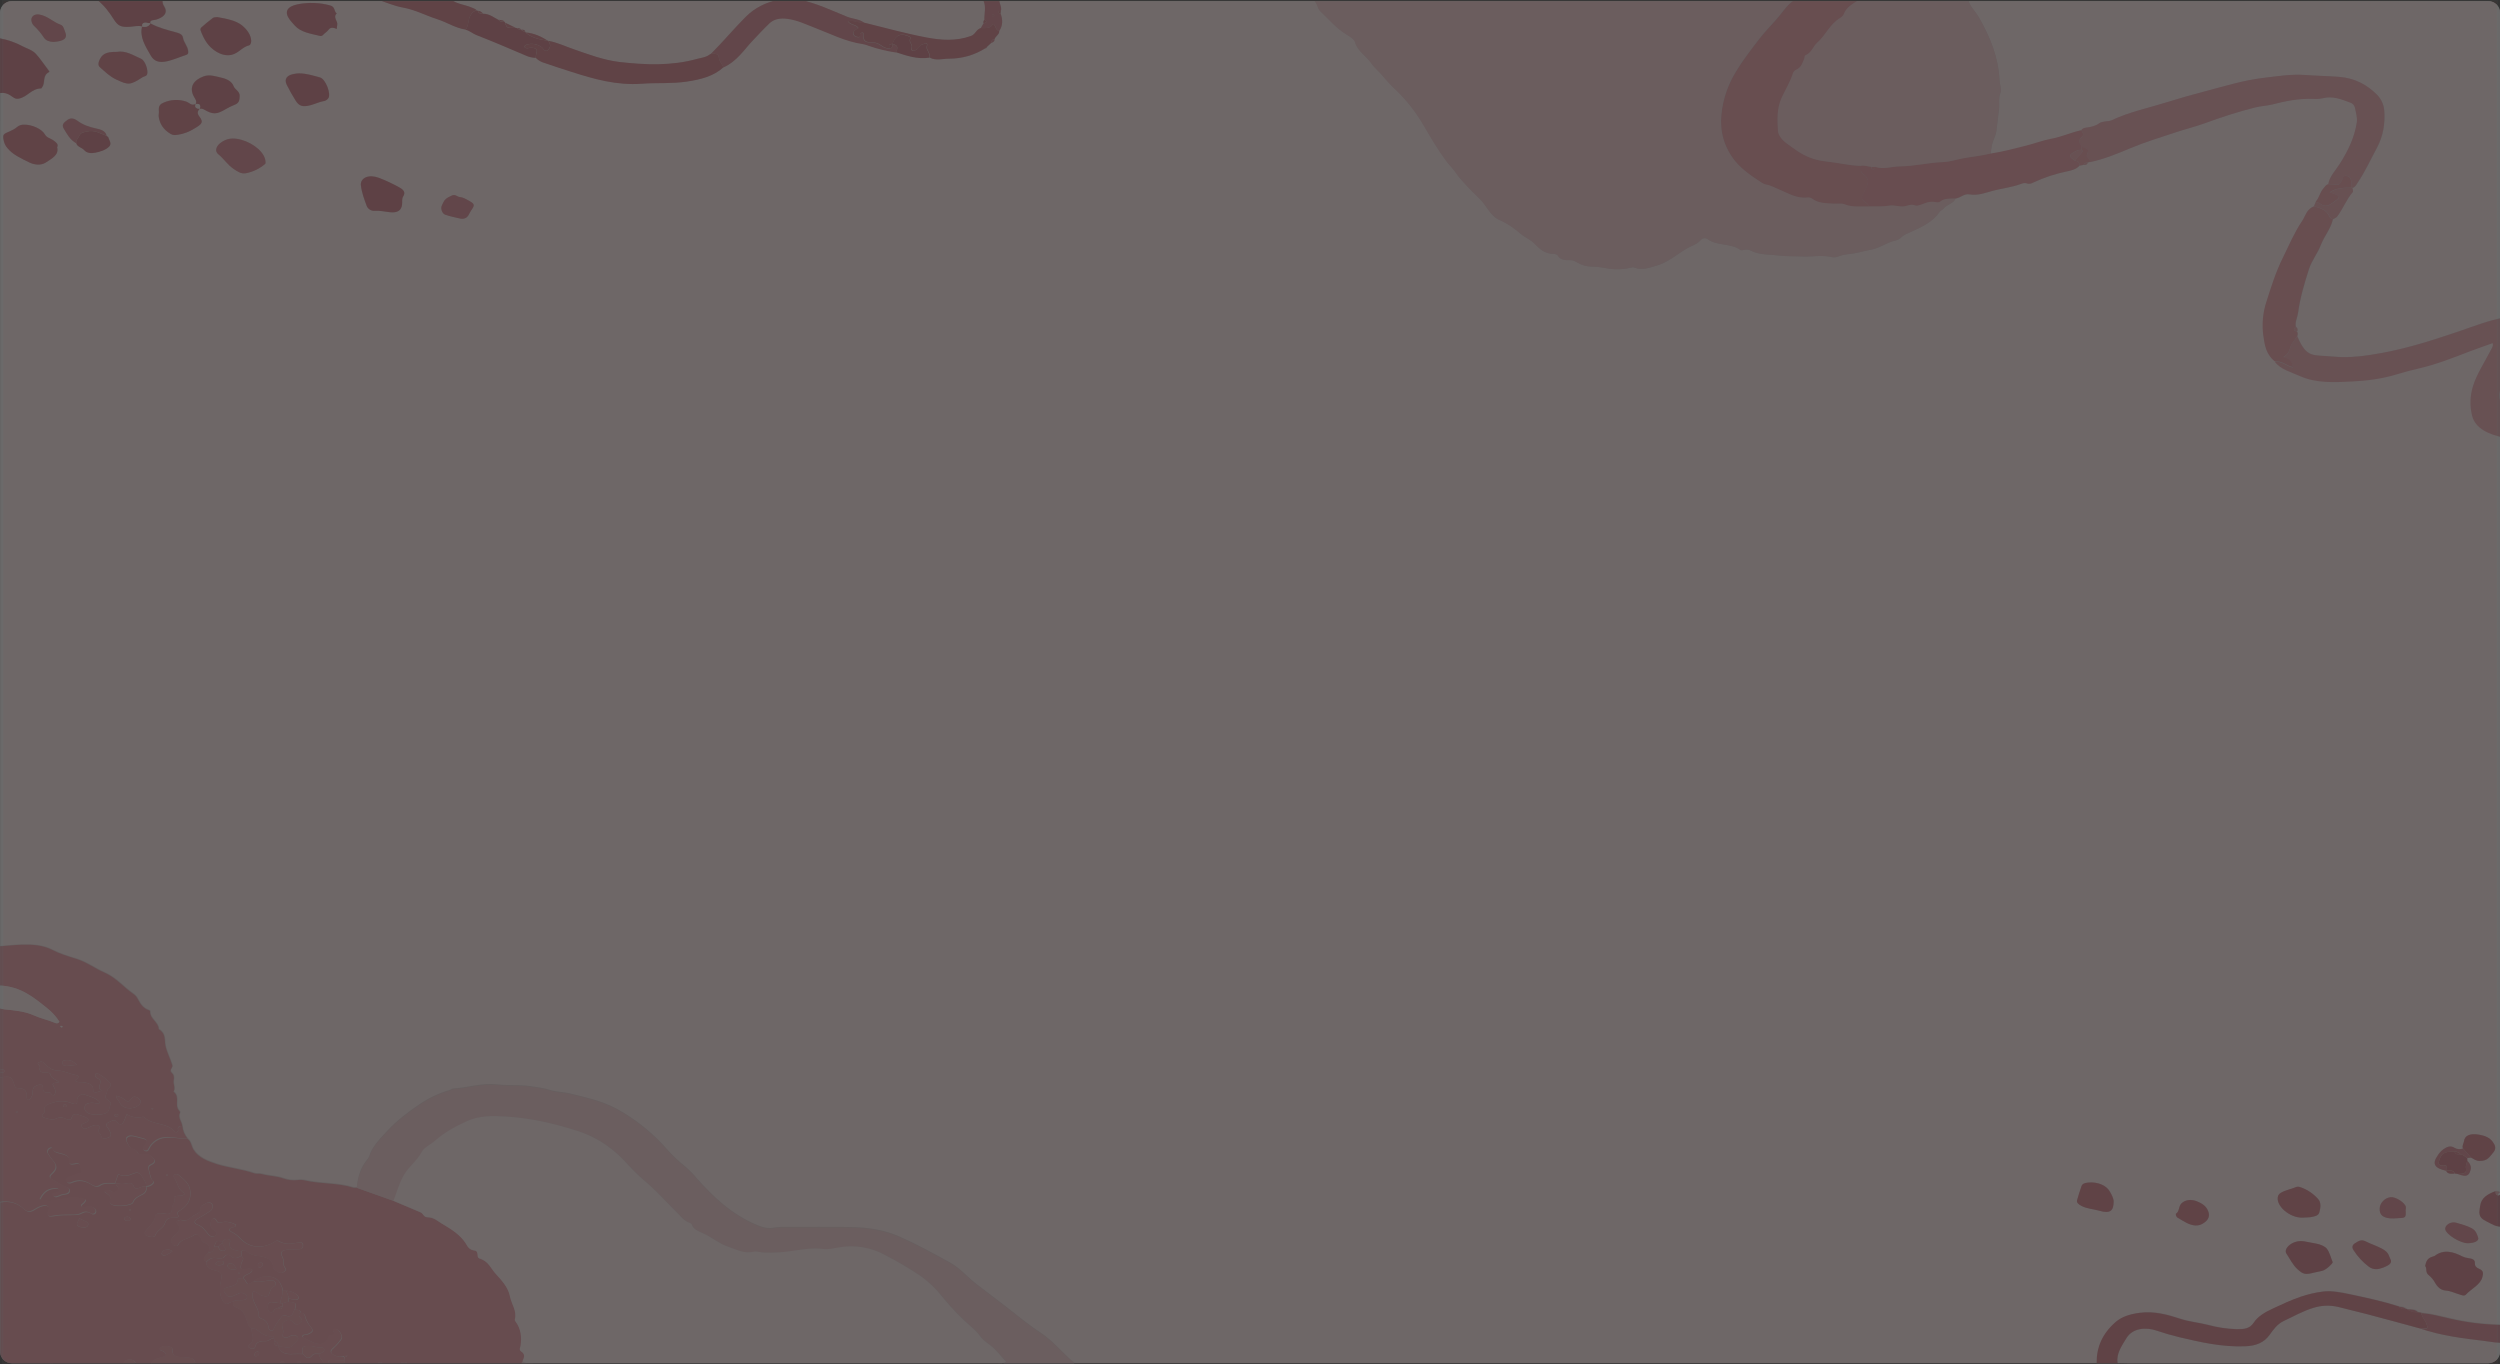 <?xml version="1.0" encoding="utf-8"?>
<!-- Generator: Adobe Illustrator 21.0.0, SVG Export Plug-In . SVG Version: 6.00 Build 0)  -->
<svg version="1.1" id="Layer_1" xmlns="http://www.w3.org/2000/svg" xmlns:xlink="http://www.w3.org/1999/xlink" x="0px" y="0px"
	 viewBox="0 0 2032.6 1109.2" style="enable-background:new 0 0 2032.6 1109.2;" xml:space="preserve">
<rect x="0" y="0" width="2032.6" height="1109.2" fill="#333333" stroke="none"/>
<style type="text/css">
	.st0{opacity:0.27;}
	.st1{clip-path:url(#SVGID_2_);}
	.st2{fill:#DFDFDF;}
	.st3{fill:#F4F4F4;}
	.st4{fill:#FEFAFB;}
	.st5{fill:#F4D7DB;}
	.st6{fill:#E6939F;}
	.st7{fill:#F4D5DA;}
	.st8{fill:#F4D9DD;}
	.st9{fill:#E79AA4;}
	.st10{fill:#E798A2;}
	.st11{fill:#FDF8F9;}
	.st12{fill:#E9A5AF;}
	.st13{fill:#C86F7B;}
	.st14{fill:#D37B87;}
	.st15{fill:#C16975;}
	.st16{fill:#E8E1BA;}
	.st17{opacity:6.000000e-02;}
	.st18{fill:#B0463D;}
	.st19{fill:#707070;}
</style>
<g>
	<g id="Group_10798" transform="translate(145.138 59.472)" class="st0">
		<g id="Group_10796">
			<g id="Group_10754">
				<g>
					<defs>
						<path id="SVGID_1_" d="M-135.5-58.6h2013.4c5.3,0,9.6,4.3,9.6,9.6v1088.3c0,5.3-4.3,9.6-9.6,9.6H-135.5
							c-5.3,0-9.6-4.3-9.6-9.6V-49C-145.1-54.3-140.8-58.6-135.5-58.6z"/>
					</defs>
					<clipPath id="SVGID_2_">
						<use xlink:href="#SVGID_1_"  style="overflow:visible;"/>
					</clipPath>
					<g id="Group_10753" class="st1">
						<g id="Group_10752" transform="translate(-120.579 -3.689)">
							<path id="Path_10238" class="st2" d="M241.8,1054l13.4,0l26.8,0l5,0l13.4,0l6.7,0c30.6,0.6,61.2-0.9,91.7,1.1
								c2.5,0.1,5,0.2,7.5,0.2c147.9,0,295.8,0,443.7,0c274.7,0,549.5,0,824.2,0c2.5,0,5-0.1,7.5-0.2l13.8,0c2.5,0.1,5,0.2,7.5,0.2
								c99.7,0,199.4,0,299.1,0c2,0,3.9,0,5.9-0.1c1.5,0.1,2.9-0.9,3.3-2.5c0-5.7,0-11.3-0.1-17c1.8-4.4,1.8-9.4,0.1-13.9
								c0-26.7-0.1-53.5-0.1-80.2c1.7-8.9,1.6-18-0.1-26.8c0.1-4.1,0.3-8.1,0.3-12.2c0-147.2,0-294.3,0-441.5
								c0-53.7,0-107.4-0.1-161.1c0-6.9,0-13.8,0-20.7l0-24.7c0-17.4,0-34.9,0-52.3c0-83.9,0-167.7,0-251.6c0-6.7-0.1-6.8-8.8-6.8
								c-142.3,0-284.6,0-427,0l-1.6,0c-1.3-3.7-5.3-2.5-8.3-2.5c-23.1-0.1-46.1,0-69.2-0.1c-3.3,0-6.7-0.1-9.7,1.3l-51.9,0
								c-3-2.3-6.9-1.3-10.4-1.3c-123.1-0.1-246.2-0.1-369.2,0c-2.5,0-5,0-7.5,0.1c-1.6-0.1-3,0.9-3.3,2.4c-0.5,0-1,0-1.5,0
								l-255.1,0c-4.3-2.7-8.6-3.1-13-0.1c-49.8,0-99.6,0.1-149.5,0.1c-5.8,1.1-11.6-1.5-17.4,0.2c-4.7-0.1-9.5-0.2-14.2-0.2
								c-83.9,0-167.7,0-251.6,0c-2.3-0.9-4.7-1.3-7.2-1.2c-15.5,0-31,0-46.6,0c-2.2,0-4.5-0.3-6.1,1.3l-174.7,0
								c-2.1-1.3-4.6-1.3-7.1-1.3c-13.3,0-26.7,0-40,0.1c-2.2,0-4.5-0.4-6.2,1.2c-23.6,0-47.2-0.1-70.8-0.1c-8,0-8.1,0.1-8.2,6.6
								c-0.1,8.3,0,16.6,0,24.9c-1,1.8-0.9,3.7-0.9,5.7c0,11.3,0,22.5,0,33.8c0,1.7-0.2,3.4,0.9,5v25.7c0,222.7,0,445.4,0,668.1
								l0,31.9l-0.1,18.6l0.1,49.6l0,2.6v3.8l0,101.5l0,131c0.2,0.7,0.9,1.2,1.6,1.3c12.8,0,25.7,0,38.5,0h3.3h57l10,0l11.7,0
								l36.9,0h68.7h3.3l10.1,0h3.3l18.4,0L241.8,1054z"/>
							<path id="Path_10239" class="st3" d="M-152,1155.4l1.7,1.3C-151.7,1157-152.3,1156.5-152,1155.4z"/>
							<path id="Path_10240" class="st3" d="M2135.4,1156.7l1.7-1.3C2137.4,1156.5,2136.8,1157,2135.4,1156.7z"/>
							<path id="Path_10241" class="st4" d="M787.9-56.1l255.1,0c4,2.4,3.2,6.7,6.2,9.6c6.7,6.2,12.2,13.2,20.6,18.4
								c3,1.8,6.9,4.1,7.5,6.6c1.8,7.2,9.3,11.4,13.3,17.3c2.5,3.8,6.8,7,9.7,10.7c3.3,4,6.8,7.8,10.7,11.3
								c8.8,8.6,16.3,18.3,22.4,28.9c5.8,9.8,11.5,19.6,18.4,28.9c2.3,3.1,5.4,6,7.5,9.2c2.6,4,6.1,7.5,9.4,11.1
								c4.7,5.3,10.7,9.8,14.6,15.6c2.9,4.3,6.2,9.4,11.3,11.5c7.1,3,12.4,7.1,17.5,11.4c3.4,2.9,7.9,4.7,10.9,7.7
								c4.3,4.4,8.2,8.5,16.2,8.6c1,0,2,0.4,2.8,1.1c2,3.7,5.9,4.1,10.3,3.9c2.4-0.1,4.1,1.2,6,2.1c3.3,1.9,6.9,3,10.7,3.1
								c4.3,0.1,8.5,0.5,12.7,1.4c6.5,1.2,13.1,1,19.5-0.4c1.1-0.2,1.9-0.7,3.1-0.2c6.4,2.7,12.6,0,17.9-1.5
								c9.8-2.8,16.7-9.4,25-14.1c3.6-2.1,8.3-3.4,10.8-6.5c1.4-1.9,4-2.4,5.9-1c0.1,0.1,0.2,0.2,0.3,0.3c7.5,5.3,19.1,2.9,26.4,8.6
								c0.5,0.4,2.1,0,3.2-0.2c1.6-0.4,3.3-0.3,4.8,0.5c7.2,3.9,15.9,3.2,24,4.2c6,0.7,12.1,0.4,18,0.7c8.2,0.4,16.5-1.4,24.6,0.6
								c1.9,0.3,3.9,0,5.6-0.9c2.8-1,5.8-1.6,8.8-1.7c5.7-0.6,10.9-2.5,16.6-3.4c7.6-1.2,13.1-6.1,20.6-7.6c1.8-0.4,3.4-1.4,4.6-2.7
								c2-1.9,4.6-2.9,7.3-4.1c9.4-4.1,18.4-8.6,23.6-16.3c0.8-1.2,2.5-1.8,3.3-2.8c2.5-3.3,8.4-4.2,9.8-8.2
								c4.1-0.5,7.1-4.1,11.1-3.4c7.4,1.3,13.5-1.4,19.7-3c7.2-1.9,14.8-2.7,21.7-5.2c1.6-0.6,3.5-1.5,5.6-0.7
								c2.1,0.8,3.7,0,5.4-0.8c8.6-4,17.6-7,26.9-8.9c3.6-0.7,8-1.8,10.4-4.7l3.3-0.6c2.1,0.3,3-0.6,3.5-2c0.5-0.1,1.1-0.2,1.6-0.4
								c11.7-2.4,22.3-6.8,32.9-11.3c12.2-5.1,25-9,37.7-13.2c7.6-2.5,15.6-4.5,23.1-7.2c13.3-4.8,26.8-9.2,40.8-12.8
								c4.6-1.2,9.3-1.2,13.8-2.4c10.8-2.8,21.7-5,33.2-4.6c2.5,0.2,5,0.1,7.5-0.4c8.7-2.3,15.8,0.8,23,3.5c1.9,0.6,3.3,2.2,3.7,4.1
								c0.8,4,2,8.1,1.5,12c-1.7,11.7-6.9,22.6-13.6,33.3c-3.5,5.5-8.6,10.5-9.6,16.9c-2,0.6-2.6,2.1-3.7,3.3
								c-3.1,3.3-3.4,7.6-6.4,10.9l-1.6,3.8c-6,2.5-6.6,7.6-9.3,11.6c-6.5,9.6-10.8,20-15.8,30.1c-5.8,11.8-9.6,23.9-13.4,35.9
								c-2.9,8.8-3.7,18.1-2.5,27.3c1.1,7.6,2,15.3,9.6,21.2c4.6,6.1,13.1,8.2,20.3,11.5c13.1,5.9,27.9,5.1,42.1,4.4
								c12-0.6,24.2-2.1,35.8-5.6c6.4-1.9,12.9-3.7,19.5-5.2c14.2-3.3,27.2-8.6,40.4-13.6c6.1-2.3,12.3-4.4,18.9-6.8
								c0.6,2.7-1,4.5-1.9,6.4c-4.8,9.5-11.1,18.6-14.1,28.6c-2.5,7.8-2.7,16.2-0.7,24.2c2.8,10.5,13.5,15.1,25.9,17.7
								c0,53.7,0,107.4,0.1,161.1c0,147.2,0,294.3,0,441.5c0,4.1-0.2,8.1-0.3,12.2c-1-0.1-2.2,0.2-2.9-0.7c-1-1-2.4-1.4-3.7-1.2
								c-6.7,2.4-11.7,5.7-12.5,11.9c-0.6,4.8-2.4,8.9,4.8,12.5c4.7,2.3,8.4,5.2,14.5,4.4l0.1,80.2c-1.1-0.2-2.2-0.4-3.3-0.4
								c-13.7-0.3-27.3-2-40.6-5.1c-7.6-1.7-15.2-3.8-23.2-4.5l-2.7-0.4c-2.2-2.6-5.6-2.5-9-2.5c-0.2-0.2-0.5-0.3-0.7-0.2
								c-1.4-1.6-3.6-1.9-5.9-2c-13.1-4.2-26.7-7.1-40.4-10c-6.9-1.5-14-2.9-21.2-2.1c-6.2,0.7-12.3,2.1-18.2,4.2
								c-7.9,2.7-15,6.1-22.4,9.5c-6.6,3-12.5,6.6-15.9,11.7c-3.2,4.8-7.9,5.2-13.8,5.2c-7.9-0.2-15.8-1.4-23.5-3.5
								c-7.4-1.9-15-2.5-22.3-4.9c-10.3-3.4-21.1-6.5-33-4.9c-7.6,1-14.4,3.1-19.5,7.4c-11,9.5-15.7,20.8-15.5,33.4l-831.8,0
								c-9.7-8.1-16.9-17.7-28-25c-9.7-6.3-18.2-13.6-27.2-20.5c-8.4-6.4-16.8-12.8-25.1-19.2c-7-5.5-12.4-12.2-20.6-16.8
								c-13.5-7.5-27-14.9-41.4-21.3c-12-5.3-24.9-7.3-38.3-7.6c-18.4-0.4-36.9-0.1-55.3-0.1c-2.5-0.1-5,0-7.5,0.4
								c-5.3,1.2-9.9-0.1-14.3-1.9c-21.3-8.9-35.8-23.1-49.2-38c-2.7-3.3-5.7-6.4-8.9-9.2c-5.4-4.3-10.5-9.1-15.2-14.3
								c-10.2-11.7-22.2-21.8-35.5-29.9c-7.1-4.4-14.7-7.8-22.6-10.2c-7-2.1-14-3.7-21.1-5.5c-5.3-1.3-11-1.2-16.1-2.8
								c-5.4-1.8-11.2-2.3-16.9-3.2c-8.6-1.2-17.3-0.3-25.8-1.3c-12.5-1.5-23.9,2.6-35.9,3.3c-1,0.1-1.9,0.9-2.9,1.2
								c-8.8,2.6-17.1,6.5-24.6,11.6c-9.6,6.5-18.7,13.5-26.1,21.5c-6,6.5-12.6,13-14.9,21.1c-0.5,1-1.1,2-1.9,2.8
								c-5.4,6.7-7.3,14.2-8,22c-0.8,0.1-1.6,0.1-2.5,0c-12.7-4.1-26.8-2.9-39.7-6c-1.9-0.4-3.9-0.5-5.8-0.2
								c-3.8,0.4-7.7,0-11.4-1.3c-5.7-2.1-11.9-2-17.6-3.6c-2.1-0.6-4.3,0.1-6.5-0.7c-9.5-3.3-20.1-4.3-29.8-7.3
								c-7.9-2.5-15.3-5.4-19.3-11.9c-1.7-2.9-1.6-6.3-4.7-8.7c-2.4-2.9-3.9-6.5-4.3-10.3c-0.5-3.6-3.9-7-1.8-10.9
								c0.2-0.4-0.5-1.2-0.9-1.7c-3.9-4.7,1.2-10.9-4.4-15.3c1.7-3.1-0.5-6.3,0.1-9.2c0.5-2.6,0.2-4.5-1.8-6.4
								c-2.2-2.1,1.4-3.5,0.6-6.1c-1.7-5.3-4.5-10.4-5.5-15.8c-0.9-4.6,0.5-9.7-5.3-13.2c-0.2-0.1-0.2-0.4-0.2-0.6
								c-0.3-5.2-7.4-8.3-6.9-13.7c0-0.5-0.3-0.9-0.7-1.1c-6-1.9-7.7-6.3-10-10.3c-0.8-1.2-1.8-2.3-3-3.1
								c-8.1-5.6-13.8-13.1-23.6-17.4c-7.9-3.5-14.4-8.6-23.1-11.2c-6.6-2-13.3-4.1-19.1-7.1c-7.7-4-16-4.5-24.6-4.3
								c-6,0.1-12,0.8-18,1.3c0-222.7,0-445.4,0-668.1V19.8c4.4-0.7,7.4,1.1,10.3,3.2c1.4,1,2.5,1.8,5,1.3
								c7.1-1.5,10.1-8.1,18.2-8.3c0.3,0,0.5-0.7,0.7-1.1c2.9-3.8-0.3-9.4,5.9-12.3c0.1-0.1-0.2-0.8-0.5-1.1
								C11.6-2.9,8.7-7.6,4.7-12c-3-3.3-7.2-4.3-10.7-6.1c-5.8-3.1-12.1-5.3-18.5-6.5c0-8.3-0.1-16.6,0-24.9c0-6.5,0.1-6.6,8.2-6.6
								c23.6,0,47.2,0,70.8,0.1c5.9,4.6,10,10.2,13.6,15.9c3.4,5.3,5.7,6.6,13.2,6.1c3.2-0.2,6.6-1.2,9.9-0.3
								c-2.1,8.7,2.8,16.2,7.1,23.6c2.7,4.7,6.8,6.1,13.4,4.6c5.2-1.1,10-3.4,15-5c2.5-0.8,2-2.1,1.9-3.6c-0.4-3.7-3.5-6.8-4.1-10.3
								c-0.4-2.5-2.2-3.6-5.1-4.4c-7.4-2-15-3.9-21.5-7.5c-0.7-3,2.6-2.5,4.7-3.1c5.8-1.7,10.1-5.2,6.6-10.7
								c-1.1-1.6-1.6-3.6-1.3-5.5c58.2,0,116.5,0,174.7,0c6.9,2.2,13.5,5.2,20.9,6.5c10.1,1.8,18.5,6.4,27.9,9.5
								c7.8,2.5,14.4,7.1,23,8.4c3.4,0.9,5.7,3.2,8.9,4.4c13.6,5.3,26.9,11,40.2,16.7c2.5,1.1,5.1,1.7,7.9,1.8
								c1.5,1.6,3.4,2.8,5.5,3.6c7.7,2.7,15.5,5.2,23.3,7.7c18.4,5.9,36.7,11.2,57.4,9.7c12-0.9,24.2,0.1,36.3-1.7
								c11.6-1.7,22.1-4.5,29.9-11.6c11.5-5.2,16.8-14.4,24.2-22.2c4.4-4.6,8.6-9.3,13.3-13.7c3.7-3.6,8.9-4.6,15-3.6
								c8.1,1.2,14.8,4.5,21.9,7.2c12.8,4.9,24.8,11.2,39.2,13.3c1.6,0.3,3.2,0.8,4.7,1.4c7.2,2.5,14.6,4.3,22.1,5.4
								c8.7,2.8,17.3,5.9,27.2,4.4c5,2.8,10.5,0.9,15.9,0.9c10.4,0,20.6-2.9,29.4-8.5c0.9,0,1.3-0.3,1.2-1c1.2-1.1,2.4-2.2,3.5-3.3
								c1.9-0.6,3-1.6,2.8-3.2c0.8-2.3,4.1-3.8,3.7-6.5c3.1-4.6,2.9-9.3,1.2-14.1c0.1-0.8,0.1-1.6,0.2-2.4
								C790.1-50.1,787.5-53,787.9-56.1z M1964.2,896c1.1,2.9,4,2.5,6.9,2.4c0.9,0.1,1.8,0.2,2.7,0.4c6.8,2.4,8.9,1.7,10.3-3.3
								c0.8-2.9-0.5-5.4-2.7-7.6c0-0.7-0.1-1.4-0.1-2.1c1-0.1,2.1-0.3,3.1-0.4c2.3,1,3.8,2.7,7.2,2.8c6.5,0.1,8.2-3.6,10.9-6.8
								c2.8-3.2,1.6-6.1-0.5-8.9c-2.5-3.3-6.2-4.9-11.2-5.7c-7-1.1-11.5,0.5-12.1,5.6c-0.2,1.9-1.6,3.7-0.8,5.6
								c-2.3,1-4.9,0.8-7-0.6c-3.6-2.3-6.7-0.3-9.2,1.4c-1.9,1.4-3.4,3.2-4.6,5.2C1952.6,890.4,1954.8,894.1,1964.2,896L1964.2,896z
								 M62.4,54.8l-0.3-0.3c-0.7-3.9-4.9-5.2-8.7-6c-5.7-1.3-10.7-3-15-6.2c-2.3-1.7-5.2-2.8-8.1-0.8c-2.6,1.9-5.2,3.7-3.1,7.1
								c2.7,4.4,4.9,9,10.3,12c0.7,2.9,4.6,3.4,6.4,5.5c2.2,2.5,5.8,2.7,8.9,2.1c4.2-0.8,8.5-2.2,11.3-4.9c2.6-2.5,0-5.2-0.7-7.8
								L62.4,54.8z M134.6,28.7c-3.6,1.8-5.3-1.1-7.9-1.9c-5.9-2-12.4-1.7-18.2,0.8c-5.5,2.2-3.6,5.7-4,8.9
								c-0.1,0.8-0.2,1.7-0.1,2.6c0.9,5.6,3.7,10.4,9.7,14c2,1.2,3.2,1.1,5.7,0.7c4.8-0.7,9.5-2.5,13.6-5.1c6.1-3.6,7.7-5,4-9.8
								c-1.9-2.5-1.6-4.3,0.4-6.3c1.1-0.3,2.2-0.1,3.1,0.4c7.6,4.4,10.3,4.3,17.9-0.1c2.2-1.3,4.5-2.4,6.9-3.4
								c4.3-1.6,4.4-4.1,4.5-7.5c0.1-3.7-3.9-5-4.9-7.8c-1.4-3.8-5.4-5.9-9.9-6.9c-4.6-1-9.5-2.8-14.4-1.1
								c-8.7,3.1-11.7,8.9-8.3,15.9C133.8,24.3,135.8,26.2,134.6,28.7L134.6,28.7z M1947.2,973.5c1.7,2-0.1,5.1,2.9,7.4
								c2.2,1.7,4,3.9,5.2,6.3c1.5,2.6,4.2,5.8,8,6.1c4.4,0.4,7.7,2.2,11.6,3.2c1.8,0.5,4,1.7,5.4,0.2c4.5-4.7,11.7-7.9,13.4-14.2
								c0.7-2.7,1.3-5.2-2.5-6.7c-2.6-1-3.8-2.5-3.6-4.6c0.2-2.8-2-3.7-5-4.1c-1.9-0.2-3.7-0.7-5.3-1.5c-7.3-3.7-14.9-6.1-22.5-0.3
								c-0.5,0.3-1,0.4-1.5,0.5C1948.9,967.2,1947.9,970,1947.2,973.5L1947.2,973.5z M21.9,64c1.3-2.5-0.5-3.8-2.7-5.4
								c-2.3-1.8-5.8-2.3-7.2-5C9.5,49,1.2,45.4-5,45.5c-2.1-0.1-4.2,0.7-5.8,2c-1.6,1.3-3.3,2.4-5.2,3.1c-6.6,2.8-6.6,2.9-5.4,8.4
								c0.5,2,1.4,3.8,2.7,5.3c4.3,5.5,11.2,8.6,18,11.9c4.3,2.1,9.6,2.5,13.3,0.1C17.3,73.2,23.5,70.2,21.9,64z M152-41.9
								c-0.9,0.1-2.6,0-3.5,0.6c-3.4,2.5-6.5,5.2-9.6,7.9c-0.6,0.7-0.7,1.6-0.4,2.4c2.5,6.6,5.7,12.9,13,17.3
								c3.4,2.1,7.8,3.4,12.1,2.4c5.8-1.3,8.5-6.3,14.5-7.8c0.9-0.2,1.6-2.3,1.5-3.5c-0.2-5.1-3.7-9.6-7.7-12.8
								C167.1-39.1,159.6-40.6,152-41.9z M249.3-32.3c0-1.1,0.1-2.1,0.3-3.2c0.8-3.2-3.8-6.2-0.4-9.4c-2.5-1.9-0.9-5.5-5.5-6.6
								c-8.5-2.3-17.4-2.6-26.1-0.9c-9,1.9-11.2,6.3-6.6,12.5c1.2,1.7,2.7,3.2,4.1,4.8c4.9,5.5,12.9,6.6,20.4,8.4
								c1,0.3,2.1-0.1,2.7-0.9c1.3-1.4,3.2-2.4,4.2-3.9C244.2-34.1,246.7-33.2,249.3-32.3z M268.8,94.4c0.8,6.8,2.8,11.9,4.7,17
								c1,2.7,3.6,4.4,6.4,4.2c4.6-0.4,8.8,0.8,13.1,1.2c5.7,0.5,8.7-1.6,9.3-6c0.3-2.3-0.5-4.7,1-7c2-3.1,0.3-5.3-3-7.1
								c-5.4-3.1-11-5.7-16.8-7.9C275.2,85.8,268.7,88.8,268.8,94.4L268.8,94.4z M191.3,75.9c-0.1-7.3-9.4-15.2-19.6-18.1
								c-6.9-1.9-12.2-1.3-17.2,2.7c-3.3,2.6-4.6,6.5-1.5,9.1c4.6,3.7,7.3,8.4,12.3,11.8c2.9,2,6,4.3,9.9,3.6
								c5.9-1.1,11.3-3.7,15.8-7.6C191.5,77.1,191.2,76.3,191.3,75.9z M1872,970.4c-1.8-4.2-2.5-7.9-4.9-10.9
								c-1.6-2-5.4-3.5-8.6-4.1s-6.4-1.3-9.6-1.8c-9.5-1.7-17.3,5.9-14.6,9.9c2.9,4.3,5,9,9.1,12.8c4.5,4.1,6.3,4.4,12.9,2.8
								c2.4-0.6,4.8-1.1,7.2-1.6C1866.6,976.7,1871.9,971.8,1872,970.4z M70.4-13.6c-9-0.1-12.3,1.8-14.5,7.6
								c-0.7,1.7-0.7,3.5,0.9,4.9c4,3.5,7.7,7.3,13,9.8c10.2,4.8,11.5,4.7,21.4-1.7c1.2-0.8,3.1-0.8,3.8-2.3
								c1.3-2.9-1.3-11.3-4.9-12.8C83.7-10.9,77.7-14.9,70.4-13.6z M218.7,3.9c-1.1,0-2.2,0-3.3,0.1c-6.6,0.8-9.3,4.2-6.9,9
								c2.2,4.3,4.6,8.6,7.2,12.8c2.8,4.5,5.6,5.5,12,3.8c3.9-1,7.3-2.8,11.5-3.5c1.2-0.3,2.3-1.1,3-2.1c2.6-3.2-2.1-15.7-6.7-17
								C230.1,5.8,224.7,3.9,218.7,3.9z M1847.4,934.2c2.8-0.2,5.7,0,8.3-0.6c2.2-0.5,4.7-1.1,5.4-3.5c1.1-3.8,1.7-8.1-1-11
								c-4.1-4.5-9.3-7.9-15.1-9.8c-0.8-0.3-1.6-0.3-2.4,0c-4.1,1.8-8.9,2.5-12.7,4.8c-1.1,0.5-1.9,1.4-2.3,2.6
								C1825.2,924.2,1836.9,934.4,1847.4,934.2z M1694,920.7c-0.1-1.9-1.4-4.7-2.9-7.5c-2.8-5.3-10.2-8.2-17.8-7.5
								c-2.8,0.3-4.7,0.9-5.4,3.1c-1.2,3.7-2.5,7.4-3.5,11.1c-0.6,2.2,1.2,3.4,3.4,4.7c4.4,2.4,9.8,2.6,14.7,4
								C1691,931.1,1694.1,928.9,1694,920.7L1694,920.7z M1907.3,976.1c3.1,0.1,8.8-2.2,10.9-4c2.6-2.3,0.4-4.3-0.3-6.5
								c-0.9-2.9-2.9-4.6-6.1-6.3c-4.1-2.2-8.7-3.6-12.8-5.7c-4-2.1-6.3-0.1-8.8,1.4c-2.4,1.4-2.7,3.3-1.2,5.7
								c3.3,5.2,7.5,9.7,12.4,13.4C1903.1,975.3,1905.1,976,1907.3,976.1L1907.3,976.1z M1744.5,931.1c-0.2,1.3,0.5,2.6,1.6,3.2
								c2.4,1.4,4.8,2.9,7.3,4.2c5.1,2.6,9.4,2.7,13,0.6c5.1-3.1,6.3-6.6,4-11.2c-1.7-3.4-5-5.5-9-7.1c-4.6-1.8-9.5-1.1-12.4,2
								C1746.5,925.4,1747.7,929.1,1744.5,931.1L1744.5,931.1z M19-21.7c8-0.5,11.8-2.6,9.3-8.3c-0.9-2-1.1-4.7-3.6-5.6
								c-6.3-2.3-10.4-7.2-17.4-8.3c-4-0.7-6.8,1.8-6.3,5c0.2,1.6,0.9,3,2,4.1c3,2.9,5.7,6.1,8.1,9.6C12.7-22.7,15.8-21.8,19-21.7z
								 M350,122c3,0.3,4.9-0.7,6.2-2.6c0.8-1.3,1.4-2.8,2.3-4.1c3.1-4.4,3-5.2-2-8c-2.2-1.2-4.4-2.6-7.3-2.9
								c-2.1-0.2-3.6-2.4-6.1-1.3c-2.4,1.1-4.9,2.2-6.3,4.1c-0.8,1.3-1.5,2.7-2.1,4.1c-1.2,2.3,0.1,6.6,2.8,7.5
								C341.5,120.2,345.8,121,350,122z M1981.9,955c5.4-0.1,9.2-1.9,8.3-4.4c-0.9-2.8-1.6-5.8-5.3-7.7c-3.9-2.1-8.4-3.3-12.7-4.5
								c-4.4-1.3-9.4,2.1-8.7,5.5C1964.5,948.1,1975.9,955.1,1981.9,955L1981.9,955z M1931.3,928.2c0.2-0.9,0.3-1.7,0.2-2.6
								c-0.4-3.5-8.4-8.5-12.4-8.1c-4.8,0.5-8.9,4.9-8.9,9.5c0,4.7,2.5,7.1,8.5,7.7c1.9,0.1,3.9,0.1,5.8-0.1
								C1931.5,934.3,1931.5,934.3,1931.3,928.2L1931.3,928.2z"/>
							<path id="Path_10242" class="st4" d="M1575.6-56.1c142.3,0,284.6,0,427,0c8.7,0,8.8,0.1,8.8,6.8c0,83.9,0,167.7,0,251.6
								c-12.9,2.5-24.7,7.2-36.8,11.3c-20.2,6.8-40.3,13.4-61.8,17.4c-13.4,2.5-26.8,4.4-40.3,3.1c-16.4-1.6-21.4,1.8-29-16
								c-0.1-0.2-0.2-0.4-0.3-0.6c0.6-1.2,0.6-2.6-0.1-3.8c0.8-1.3,0.4-3-0.9-3.8c0,0,0,0,0,0c-0.8-3.9,1.3-7.6,1.8-11.4
								c1.6-12.1,5.1-23.9,8.9-35.7c2.2-6.9,7.1-12.8,9.6-19.5c2.7-7.1,8.3-13.4,9.8-20.9c1-0.7,2.4-1.2,3.1-2
								c5-6.5,7.5-13.9,12.9-20.2c0.6-0.7-0.1-2.1-0.2-3.1c2.3-0.7,3-2.4,4-3.9c6.3-9.3,10.7-19.1,15.9-28.7c5.2-9.7,6.7-19.8,6-30
								c-0.3-4.9-2.3-9.5-5.8-13.1c-7.8-7.7-17.5-13.5-31-14.6c-9.1-0.7-18.2-0.8-27.2-1.5c-12-0.9-23.3,1.1-34.6,2.4
								c-15.8,1.9-30.9,6.6-46.1,10.6c-10.5,2.7-20.9,5.6-31.2,8.9c-15.3,4.8-31.5,8.1-45.7,14.9c-1.3,0.6-3.2,0.6-4.8,0.9
								c-1.9,0.3-3.9,0.4-5.4,1.6c-2.9,2.2-6.7,3-10.6,3.5c-1.8,0.2-3.1,0.8-3.9,2.1c-8.5,1.8-16,5.5-24.7,7.2
								c-6.9,1.3-13.5,3.9-20.3,5.6c-9.4,2.3-18.9,4.9-28.7,6.4c0.2-2.6,0.5-5.1,1.1-7.6c0.8-3.6,2.9-6.9,3.4-10.4
								c0.9-6,1.4-12,2.2-18c0.6-4.5-0.6-8.9,1.2-13.6c1.1-2.9-0.6-6.9-0.8-10.6c-0.8-17.8-7.4-34.6-16.8-50.8
								C1581.4-46.6,1576.8-50.7,1575.6-56.1z"/>
							<path id="Path_10243" class="st5" d="M1565.4,105.6c-1.4,4-7.3,4.9-9.8,8.2c-0.8,1-2.5,1.6-3.3,2.8
								c-5.1,7.7-14.2,12.2-23.6,16.3c-2.7,1.2-5.3,2.2-7.3,4.1c-1.3,1.3-2.9,2.2-4.6,2.7c-7.6,1.5-13.1,6.3-20.6,7.6
								c-5.6,0.9-10.9,2.8-16.6,3.4c-3,0.2-6,0.8-8.8,1.7c-1.8,0.8-3.7,1.2-5.6,0.9c-8.1-2-16.4-0.2-24.6-0.6c-6-0.3-12,0.1-18-0.7
								c-8.1-1-16.7-0.3-24-4.2c-1.5-0.7-3.2-0.9-4.8-0.5c-1,0.2-2.7,0.6-3.2,0.2c-7.3-5.6-18.9-3.3-26.4-8.6
								c-1.8-1.5-4.5-1.3-6,0.4c-0.1,0.1-0.2,0.2-0.3,0.3c-2.6,3.1-7.3,4.5-10.9,6.5c-8.3,4.8-15.2,11.4-25,14.1
								c-5.3,1.5-11.6,4.1-17.9,1.5c-1.1-0.5-2,0-3.1,0.2c-6.4,1.5-13,1.6-19.5,0.4c-4.2-0.8-8.5-1.3-12.7-1.4
								c-3.8-0.1-7.5-1.2-10.7-3.1c-1.8-0.9-3.5-2.2-6-2.1c-4.4,0.2-8.3-0.2-10.3-3.9c-0.7-0.7-1.7-1.1-2.8-1.1
								c-8-0.1-11.9-4.3-16.2-8.6c-2.9-3-7.5-4.8-10.9-7.7c-5.1-4.3-10.5-8.4-17.5-11.4c-5-2.2-8.4-7.3-11.3-11.5
								c-3.9-5.8-9.9-10.3-14.6-15.6c-3.2-3.7-6.8-7.1-9.4-11.1c-2.1-3.2-5.1-6.1-7.5-9.2c-7-9.3-12.7-19.1-18.4-28.9
								c-6.1-10.6-13.6-20.4-22.4-28.9c-3.8-3.5-7.4-7.3-10.7-11.3c-2.9-3.7-7.1-6.9-9.7-10.7c-4-6-11.5-10.2-13.3-17.3
								c-0.6-2.5-4.5-4.7-7.5-6.6c-8.3-5.2-13.9-12.1-20.6-18.4c-3-2.8-2.2-7.1-6.2-9.6c0.5,0,1,0,1.5,0c130,0,260.1,0,390.1,0
								c-5.4,3.1-8.5,7.9-11.8,12c-5.3,6.7-11.8,12.8-17,19.6c-6.8,8.9-13.7,17.7-19.3,27.1c-5.5,9.1-9.2,19.2-11,29.8
								c-2.2,13.6-0.5,26.4,7.9,39c6,9,15.1,15.2,24.7,21.4c0.9,0.6,1.8,1,2.9,1.2c4.2,0.6,7.5,2.7,11.1,4.2
								c7.2,2.9,13.8,7.4,22.9,6.4c1.4-0.2,2.7,0.2,3.8,1c4.8,3.7,11.1,3.6,17.1,4c3,0.2,6.6-0.5,9.1,0.5c6.6,2.7,13.4,1.5,20.2,1.8
								c5.5-0.1,10.9,0.4,16.5-0.6c3.6-0.7,7.9,1.1,12,0.6c3-0.4,5.3-2.2,9.1-0.7c2.2,0.8,6.4-1.6,9.7-2.5c2.1-0.6,4.4-0.7,6.6-0.3
								c1.4,0.3,2.8,0.4,3.9-0.4C1556.5,105.2,1561.1,105.8,1565.4,105.6z"/>
							<path id="Path_10244" class="st6" d="M128,870.2c3.1,2.4,2.9,5.8,4.7,8.7c4,6.5,11.4,9.4,19.3,11.9c9.7,3,20.2,4,29.8,7.3
								c2.2,0.8,4.4,0.1,6.5,0.7c5.7,1.6,11.9,1.5,17.6,3.6c3.6,1.3,7.5,1.7,11.4,1.3c1.9-0.3,3.9-0.2,5.8,0.2c13,3.1,27,1.9,39.7,6
								c0.8,0.1,1.6,0.1,2.5,0c10,3.6,20,7.1,30,10.7c7.5,3.2,15,6.3,22.4,9.5c2.1,0.9,2.5,3.9,5.2,3.9c5.7,0.1,8.5,3.3,12.5,5.5
								c7.6,4.4,14.5,8.9,18.8,15.5c1.6,2.5,2.6,5.5,7.4,6.1c2,0.2,2.4,2.1,2.5,3.7c0.1,1,0,2.3,1.5,2.8c7.4,2.2,9.3,8.2,13.2,12.5
								c4.9,5.4,10.2,11,11.6,18.4c1.2,6.2,5.9,12,4,18.7c0,0.7,0.2,1.3,0.6,1.8c4.5,6.1,5,12.7,4.1,19.4c-0.2,1.7-1.6,3.5,0.4,4.8
								c3.8,2.5,2.3,5.3,1.1,8.1c-1.6,1-1.2,2.6-1.7,3.9c-30.5-2-61.1-0.5-91.7-1.1c-0.2-1.5-1.5-2.5-2.9-2.5
								c-2.3-0.1-3.4,0.8-3.8,2.4l-13.4,0c-0.3-1-0.5-2.1-2.1-2.2c-2.1-0.2-2.6,1-2.9,2.3l-26.8,0v-3.9c0-1.2,0.2-2.4,0.8-3.5
								c-0.1-0.8-0.4-0.2-0.6,0.3c-0.3,0.6-0.2,0.8,0.7,0.5c0.7-0.2,1.5-0.4,1.6-1.1c0-0.2-0.6-0.5-1.6,0.2c-3.6,1-6.3,0.9-8.8-0.4
								c-3.2-1.7-3.6-3.3-0.9-5.6c2.3-2.1,4.3-4.3,6.2-6.8c1.9-2.4,0.3-4.6-0.9-6.7c-1.1-1.8-3.3-2.5-5.3-2
								c-0.1,0.5-0.3,0.7-0.2,0.9c1.7,3.2,1.7,3.2-2.3,4.3c-1,0.3-0.9,0.8-1.2,1.4c-2.3,5-6.6,6.6-12.2,4.3
								c-3.3-1.4-6.4-3.1-9.2-4.6c0.1-1,0.9-1.7,1.8-1.7c0.8-0.1,1.6-0.2,2.4-0.4c4.7-1.8,5.2-3.3,2.1-6.8c-1.8-2.3-3.1-4.9-3.9-7.7
								c-0.5-1.6-1.1-2.8-3.5-3.1c-0.3-2.4-2.6-2.6-5-2.6c1.5-5.5,1.5-5.5-5-6.4v-2.6c1.8,0.3,3.7,0.8,5.5,1
								c1.6,0.1,2.5-0.7,2.5-1.9c-0.2-2.4-5.3-5.3-9.7-5.5h-3.3c0.2-2-0.8-3.7-1.6-5.5c-3.2-7.2-14.8-8.3-21.9-2.2
								c-4.9,3.1-4.8,3.1-7-1.1c-0.4-0.5-0.8-1-1.4-1.5c0.5-3.4,7.4-3,7.1-6.9c-1.2-0.8-2.5-0.7-3.9-0.6c-5.9,0.5-5.8,0.5-5-4.1
								c0.4-2.1,3.3-4.3,0.1-6.4l0-3.9c2-1.7,3.5-0.5,4.9,0.5c2.3,1.8,5.1,2.9,8,3.2c7.3,0.8,13,2.7,13,9.5c0,1.5,2.1,2.4,3.6,3.4
								c1.3,1.1,3,1.3,4.5,0.6c1.5-0.7,2.9-2.3,2.1-3.2c-2.7-2.8-1-6.1-2.5-9.1c-2.2-4.2-0.8-5.8,5-6.3c2.8-0.2,5.6,0,8.4-0.2
								c2.9-0.2,3.4-1.9,3.2-3.8c-0.3-2.2-2.2-2-4.3-1.6c-5.2,1.1-10.3,1.7-15.1-1.1c-2.3-1.3-3.2,0.2-4.8,1.1
								c-9.8,5.3-19.8,4-26.8-3.5c-2-2.2-4.4-4-7.1-5.3c-2.5-1.2-2.3-2.8,0.8-3.6c1.3-0.3,2.8-0.4,2.8-2.2c-3.3-1.7-7.5-3-11.4-2
								c-3.2,0.9-3.5,0.2-4.6-1.7c-1.3-2.3-3.3-1.3-4,0.3c-1.3,3-1.3,5.9,2.5,8.1c2,1.2,2.6,3.1,0.4,4.4c-2.2,1.2-3.9,0.3-5.4-1.4
								c-2.5-2.9-4.3-6.2-9.1-7.9c-2.3-0.8-2.7-3,0.3-4.6c3.6-1.9,7.1-4.1,10.4-6.3c2.1-1.4,2.6-5.2,0.9-6.3
								c-2.7-1.8-4.5,0.3-6.5,1.2c-1.5,0.7-2.6,1.8-2.4,3.1c0.5,3.6-3.1,4.2-5.9,5.9c-2.9,1.9-4.3,4.8-9.4,3.4
								c-1.6-0.4-5.3,0.7-3.5,2.9c3.5,4.1,1,7-2.2,9.7c-2.5,2.2-3.7,4.3-1.8,6.9c1,1.4,3.9,2.4,4.7,0.7c2.2-4.7,8.5-5,12.4-7.6
								c2.5-1.7,3.9-0.8,5.3,0.9c1.4,1.6,1.1,4.1,3.6,4.9c5.3,1.8,4.4,4.9,3.2,8.1c-1.6,2.4-5.6,4.6-1.7,7.7
								c-0.2,3.9,2.6,5.8,7.2,6.8c4.3,0.9,5.8,2.7,5,6.6c-1.1,6-2.3,12.1,1.2,18.1c1.6,2.7,3,3.3,6,1.3c0.7-0.3,1.5-0.5,2.3-0.6
								c0,1.7,0,3.6,2.3,4.5c6,2.1,7.5,6.4,9,10.6c0.9,2.4,1,5,3.8,6.8c-0.2,4.6,4,9.6-2.5,13.6c-1,0.6,0.2,2,1.5,2.5
								c1.7,0.7,3.6,0.4,3.9-1.1c0.7-3.8,3.7-4.9,8.1-4.7c3.1,0.2,4.5-2.4,7.4-2.5c0,0.9,0,1.7,0,2.6c0,1.9,0.2,3.6,3.3,3.9l0,0
								c1.4,5,5.3,7,11.9,6.5c2.7-0.2,5.5,0,8.2,0c2.3,2.6,4.3,5.4,8,0.7c1-1.3,3.6-0.6,5.4-0.7c-0.8,3.4,4.2,5.6,3.4,9l-18.4,0
								c-0.3-1.1,0.5-3-1.7-3c-2.2,0-1.4,1.9-1.7,3l-10.1,0c-0.3-1.1,0.5-3-1.7-3c-2.2,0-1.4,1.9-1.7,3h-68.7
								c-0.8-4.7-1.9-6-7.8-6.2c-6.2-0.2-11.6-0.1-11.2-6.8c0.1-1.8-2.8-2.4-5.1-2.4c-2,0-4.2,0.1-4.9,1.7c-0.9,2.1,2.3,1.9,3.4,3
								c2.3,2.2,1.9,3.3-1.9,4.3c-4.3,1.1-8.4,2.3-9.2,6.4l-11.7,0c-0.4-2.4-1.8-4.6-5.2-4.6c-3.5,0-5,1.9-4.8,4.6h-57
								c-0.2-0.8-0.3-1.8-1.7-1.8c-1.4,0-1.5,1-1.7,1.8c-12.8,0-25.7,0-38.5,0l-1.6-1.3c0-43.7,0-87.4,0-131
								c8.1-1.4,14.5,0.9,19.5,5.6c2.5,2.4,4.9,2.6,7.8,0.9c2.2-1.3,4.3-2.8,7-3.4c1.6-0.4,3.3-0.7,4.7,0.3c1.4,1,0.9,2.2,0.4,3.5
								c-1.7,3.9-0.6,5.2,4.3,4.3c5-1,9.9-0.8,14.9-0.9c2.5-0.1,5.1,0.1,7.2-1.1c2.8-1.6,5.4-1.9,8.3,0c1,0.9,2.6,0.7,3.4-0.3
								c0.2-0.2,0.3-0.5,0.4-0.7c1-2.9-3.3-5.8-7-4.6c-1.5,0.5-2.8,1.7-4.2,0.2c-1.4-1.4,0.5-2.1,1.5-3.1c2.4-2.6,1.7-3.4-2.2-4
								c-6.8-1.2-13.5,0.3-19.6,1.6c-5.3,1.2-9.2,0.7-13.9-0.5c2.4-4.8,5.3-8.5,12.2-8.9c1.4-0.1,2.9-0.2,3.4,1.2
								c0.5,1.4-0.8,1.9-2.2,2.2c-0.5,0.1-1.1,0.2-1.6,0.3c-1.1,0.4-1.9,1-1.2,2c0.6,0.9,1.7,1.3,2.7,1.1c2.3-0.6,4.2-2,6.9-2.1
								c2.1-0.1,3.7-1,3.9-2.8s-1.1-2.9-3-3.4c-4.2-1.3-7.3-3.9-11-5.8c-2.1-1.1-2.7-2.4-0.7-4.3c4.9-4.4,4.8-7.1,0.4-12.1
								c-1.2-1.4-2.2-2.9-3.1-4.5c-0.8-1.1-0.7-2.7,0.2-3.7c0.8-0.9,2.8-1.9,3.2-0.7c1.2,3.8,5.3,3.6,8.7,4.7c2.6,0.8,5.6,2.4,5,5.3
								c-0.7,3.3,1.9,3.2,4.5,2.6c3.5-0.8,4.6,0.2,4.7,2.7c0.2,1.6,0.5,3.1,0.9,4.7c-4,0.6-7.3,2.2-10.7,3.6
								c-1.8,0.7-2.1,1.9-1.5,3.3c0.8,1.6,2.6,1.6,4.1,0.9c6.4-2.9,11.6-1.3,16.7,2c1.8,1.2,4.3,1.7,6.1,0.4
								c3.9-2.7,8.5-1.5,12.8-1.8c0.3,0.6,0.3,1.3,0.8,1.8c1.7,1.4,2.6,2.7,0.3,4.3c-1.8,1.3-3.2,1.2-5.1,0c-1.6-1.3-4-1.1-5.3,0.5
								c2.8,2.2,7.1,4.2,4.6,8.3c-0.5,0.9,0.8,1.9,2.1,2.5c3.3,1.7,15.7,0.7,16.7-1.9c1.3-3.6,4.6-5,7.9-6.7
								c2.3-1.1,3.6-3.6,3.1-6.2c2.1,0,4.1-0.9,5.5-2.6c1.4-1.8-1.1-2.6-1.6-3.9c-0.8-2.2-1.4-4.5-1.9-6.8c-0.3-1.5-0.6-3.2,1.3-4.1
								c2.8-1.3,4.4-2.8,2.7-5.2c-1.7-2.2-3.8-4.2-8-3.3c-2.1,0.5-4.3-0.4-5.4-2.2c-1-1.4-2.6-2.4-4.3-2.8c-2.5-0.8-5.7-7.2-4.3-8.7
								c2.5-2.7,5.9-1.2,9-0.5c0.3,0.1,0.5,0.1,0.8,0.2c7.7,1.9,7.7,1.9,4.4,7.3c-0.4,0.5-0.7,1.1-0.8,1.8c-0.1,0.9,0.7,1.6,1.9,1.9
								c0.8,0.2,1.6-0.1,2.1-0.7c0.6-1.2,1.3-2.4,2-3.5c3.3-4.2,7.5-7,14.7-6.8C117.7,868.9,122.7,870.5,128,870.2z M126,914.6
								c-2.3,2.3-4.4,1.7-6.2,1.9c-1.5,0.2-3.3,0.7-2.7,1.8c1.6,3.3-1.9,5.8-1.8,8.4c0.1,5.2-2.7,4.9-7.5,4
								c-2.5-0.5-5.9,0.1-6.1,2.3c-0.3,4.9-4.9,8-7.6,11.8c-1.3,1.9-1.3,3.3,1,4.3c2.3,1,6.1,1.4,6.7-0.5c1.3-4.2,7.2-6,8-10.3
								c0.3-1.1,1-2.1,1.9-2.8c1.9-1.7,4.7-0.9,7.1-1.3c4.4-0.7-1.1-3.2,2-5.1c6.3-3.8,10.1-8.5,9.5-15.9c-0.5-6.6-4.9-9.9-9.7-13.8
								c-0.9-0.7-2.1-0.8-3-0.3c-0.8,0.3-1.2,1.1-0.9,1.9c0,0.1,0.1,0.3,0.2,0.4C120.1,905.7,119.5,911.5,126,914.6L126,914.6z
								 M40,934.7c-0.8,1.6-1.3,2.6-1.7,3.6c-0.9,2,0.4,3.3,2.9,3.7c2.1,0.3,4.6,0.7,5.7-1.3c1.1-2-0.4-3.1-2.7-3.8
								C42.7,936.2,41.3,935.5,40,934.7L40,934.7z M115.6,961.6c-1.4-1.3-3.4-1.8-5.2-1.3c-1.7,0.1-3.2,1.4-3.6,3
								c-0.1,0.4,0.5,1.3,1,1.5c1.7,0.6,3.1-0.3,4.4-1C113.3,963.1,114.3,962.5,115.6,961.6L115.6,961.6z M81.8,935.2
								c-0.7-1.4-2.3-2.1-3.8-1.6c-1.2,0.2-1.7,1-1.4,1.9c0.4,1.3,1.9,1.4,3.2,1.3C81,936.8,81.7,936.2,81.8,935.2L81.8,935.2z
								 M189.1,972.2c0-0.8-0.6-1.4-1.3-1.4c-0.1,0-0.2,0-0.3,0c-2.2,0.1-2.5,1.3-2.3,2.7c0,0.7,0.6,1.3,1.3,1.2c0.1,0,0.1,0,0.2,0
								C187.9,974.7,189,973.6,189.1,972.2L189.1,972.2z M182.2,1045.8c0.1,0.7,0.7,1.2,1.4,1.2c0.1,0,0.2,0,0.3-0.1
								c1.2-0.2,2.1-1.2,2.2-2.5c0.1-0.7-0.4-1.2-1.1-1.3c-0.1,0-0.2,0-0.3,0C182.8,1043.4,182.5,1044.7,182.2,1045.8z M81.8,928.4
								c0.3-0.5,0.1-0.8-0.5-1c-0.2-0.1-0.7,0-0.7,0.1c-0.1,0.3-0.1,0.7-0.1,1L81.8,928.4z M112,899.6c-0.2-0.4-0.7-0.7-1.2-0.5
								c0,0-0.1,0-0.1,0.1c-0.2,0.1-0.5,0.4-0.4,0.5c0.3,0.3,0.5,0.6,0.9,0.8C111.5,900.1,111.8,899.9,112,899.6L112,899.6z"/>
							<path id="Path_10245" class="st7" d="M1575.6-56.1c1.2,5.3,5.8,9.4,8.6,14.2c9.4,16.2,16,33,16.8,50.8
								c0.2,3.6,1.9,7.7,0.8,10.6c-1.8,4.7-0.6,9.1-1.2,13.6c-0.9,6-1.3,12-2.2,18c-0.5,3.6-2.7,6.8-3.4,10.4
								c-0.5,2.5-0.9,5-1.1,7.6c-7.4,1.8-15.1,2.5-22.5,3.9c-5.3,1-10.6,2.8-16,3c-11.9,0.4-23.3,3.4-35.2,3.5
								c-6.7,0.1-13.2,2.7-20,0.4l-3.4,0c-2.8-0.3-5.4-1.3-8.4-0.9c-10-0.3-19.4-2.7-29.2-3.7c-4.3-0.5-8.5-1.5-12.6-3.1
								c-7.3-2.8-12.8-7.3-18.6-11.4c-3.5-2.5-7-6.6-7.2-10.1c-0.5-9.2-1.1-18.5,3.1-27.4c3-6.4,6.7-12.6,8.9-19.2
								c0.3-1.4,1.3-2.6,2.6-3.2c4.7-2.2,5.4-6.1,6.9-9.5c0.3-0.7-0.2-1.8,0.8-2.3c5.3-2.3,6-7.1,9.6-10.3c7.1-6.3,10-15,18.9-20.3
								c1.2-0.7,2.2-1.8,2.8-3.1c1.9-5.3,7.4-8.2,12.4-11.5l87-0.1C1574.5-56.1,1575.1-56.1,1575.6-56.1z"/>
							<path id="Path_10246" class="st8" d="M398.9,1055c0.5-1.3,0.1-2.9,1.7-3.9c2.7,2.2,6.3,1.5,9.5,1.5c125.6,0,251.2,0,376.9,0
								c2.1,0,4.4,0.6,6.8-1.1c-4.3-4.6-8-9.7-13.1-13.6c-3.2-2.4-6.4-4.7-8.4-7.7c-1.7-2.3-3.6-4.4-5.8-6.2
								c-8.8-7.6-16.9-15.9-24.2-24.9c-5.1-6.6-11.2-12.4-17.9-17.3c-9.3-6.2-18.9-11.9-28.8-17c-11.5-6.4-24.9-8.6-37.8-6.3
								c-4.1,0.7-8.4,1.9-12.3,1.3c-8.5-1.2-16.5,0.1-24.6,1.4c-8,1.3-16,1.8-24.1,1.5c-2.8-0.1-5.8-1.2-8.2-0.7
								c-8,1.8-13.8-1.7-20.3-3.9c-8-2.6-13.6-7.9-21-11.1c-3.9-1.7-7.9-3.2-9-7.1c-0.3-0.6-0.9-1.1-1.6-1.3
								c-4.6-1.6-6.8-4.8-9.7-7.6c-8.4-8.2-15.9-16.8-24.9-24.7c-5.5-4.6-10.7-9.6-15.6-14.9c-10.6-12-23.3-21.9-41.2-27.6
								c-18.8-6-38-10.6-58.2-11.7c-10.7-0.6-21.2-1-31.8,3.8c-9.9,4.5-18.6,9.5-26,16c-3.5,3-8.8,5.3-10.5,8.8
								c-3.6,6.9-10.5,12-14.5,18.8c-4.1,6.9-5.9,14-8.6,21.1c-10-3.6-20-7.1-30-10.7c0.7-7.7,2.7-15.2,8-22
								c0.8-0.8,1.5-1.8,1.9-2.8c2.3-8.2,8.9-14.7,14.9-21.1c7.3-8,16.4-15,26.1-21.5c7.5-5.1,15.8-9.1,24.6-11.6
								c1-0.3,1.9-1.2,2.9-1.2c12-0.7,23.4-4.7,35.9-3.3c8.5,1,17.2,0.1,25.8,1.3c5.7,0.8,11.5,1.4,16.9,3.2
								c5.1,1.7,10.7,1.6,16.1,2.8c7.1,1.7,14.1,3.4,21.1,5.5c7.9,2.4,15.5,5.8,22.6,10.2c13.3,8.1,25.3,18.2,35.5,29.9
								c4.7,5.2,9.7,9.9,15.2,14.3c3.2,2.8,6.2,5.9,8.9,9.2c13.4,14.9,27.9,29.1,49.2,38c4.4,1.8,9,3.1,14.3,1.9
								c2.5-0.4,5-0.5,7.5-0.4c18.4,0,36.9-0.4,55.3,0.1c13.4,0.3,26.3,2.3,38.3,7.6c14.4,6.4,27.9,13.8,41.4,21.3
								c8.2,4.5,13.5,11.3,20.6,16.8c8.3,6.4,16.7,12.8,25.1,19.2c9,6.9,17.5,14.2,27.2,20.5c11.1,7.2,18.3,16.9,28,25
								c0.6,0.9,1.1,1.7,1.7,2.6c-147.9,0-295.8,0-443.7,0C403.9,1055.2,401.4,1055.1,398.9,1055z"/>
							<path id="Path_10247" class="st6" d="M-24.6,713.6c6-0.4,12-1.1,18-1.3c8.6-0.2,16.9,0.3,24.6,4.3c5.8,3,12.5,5.1,19.1,7.1
								c8.7,2.6,15.2,7.8,23.1,11.2c9.8,4.3,15.5,11.8,23.6,17.4c1.2,0.8,2.2,1.8,3,3.1c2.4,4,4,8.4,10,10.3
								c0.4,0.2,0.7,0.6,0.7,1.1c-0.4,5.4,6.6,8.5,6.9,13.7c0,0.2,0,0.5,0.2,0.6c5.8,3.5,4.4,8.6,5.3,13.2
								c1.1,5.4,3.9,10.5,5.5,15.8c0.8,2.5-2.8,4-0.6,6.1c2,1.9,2.3,3.8,1.8,6.4c-0.6,2.9,1.7,6.1-0.1,9.2
								c5.6,4.4,0.5,10.6,4.4,15.3c0.4,0.5,1.1,1.3,0.9,1.7c-2.1,3.9,1.4,7.3,1.8,10.9c-2.7,0-4,0.7-3.4,3.2
								c0.4,1.9-2.2,2.4-3.1,1.2c-5.4-7.4-18.5-5.1-24.4-11.6c-0.5-0.3-1-0.4-1.6-0.2c-4.3,1-8.9,0.2-12.6-2.2c-1,2.4-1.7,4.2-2.5,6
								c-1.2,2.4-3,3.4-5.1,0.6c-2.3-3-4.4-1.3-6.8-0.2c-2.8,1.3-2.9,2.6-1.1,4.7c1.1,1.4,1.9,3,2.4,4.8c0.7,2.2-1.4,3-3.6,3.7
								c-2.4,0.7-4-0.2-4.2-2c-0.2-2-3.7-3.1-1.5-5.8c1.5-1.9-1.1-3.5-4.1-2.8c-1.8,0.5-3.5,1.2-5.2,2.1c-2,1-3.5,1.2-4.7-0.7
								c-1.2-1.9,0.1-2.4,2.1-3.2c4.3-1.8,4.1-3.4-0.1-5.1c-1-0.4-2.1-0.7-3.1-1.1c-3.5-1.4-6.3-1.9-7.4,2c-0.4,1.6-2.4,1.9-4,1.1
								c-3-1.6-5.6-2.1-9.1-0.3c-3,1.4-6.4-0.3-9.5-1.1c-1.4-0.4-1.7-1.6-0.8-2.7c0.6-0.7,1.7-1.6,1.5-2.2c-1.6-5,3.1-6.1,7.5-7.4
								c4.8-1.5,9.9-1.2,14.5,0.7c2.6,1,4.9,1.3,4.4-2.2c-0.4-3,3.5-5.9,5.6-5c4.5,1.7,10.3,2.8,13.1,6.9c-2.7,1.2-4.8-0.3-7-0.1
								c-2.7,0.2-5.1,0.7-5.5,3.1c-0.5,2.3,0.5,4.3,3.1,5.5c3.9,1.8,12.3,1.4,15-0.7c2.2-1.6,1.6-4,2.7-6c1.2-2.2-0.9-3.5-2.9-4.8
								c-1.5-1-1.3-2.3-0.7-3.5c1-2,0.7-4.3,2.7-6c1.1-1,1.8-2.4,0.8-3.6c-2.8-3.1-6.2-5.8-9.9-7.7c-0.7-0.4-1.6-0.2-2.1,0.4
								c-0.2,0.4-0.3,0.8-0.3,1.2c0.3,1.2,1.2,2.1,2.4,2.5c5.1,2.5-2.1,7.1,2.8,9.6c-0.4,0.3-0.8,0.6-1.3,0.7
								c-1.8,0.3-3.5,1.6-5.4,0.2c0.2-4.9-1.2-6.2-7.2-7.5c-2.5-0.5-5.6,0.5-7.7-1.4c3.9-3.1,4-3.9,0-4.7c-4.8-0.9-8.8-3.4-14.1-3.5
								c-3.8-0.1-7.3-2.3-9.6-4.7c-1.4-1.5-2.6-3.2-5.1-2.2c-3.4,1.4,0.8,2.9,0.4,4.2c-0.9,3.5,1,4.6,5.3,4.5
								c1.4-0.1,3.2,0.3,3.3,1.5c0.2,3.3,4.8,3.9,6.7,6.2c-5.7,0.9-5.7,0.9-3.7,4.5c1.1,2,1.5,4-0.1,6c-2.7,0.4-2.3-2.3-3.7-2.1
								c-5,0.7-5.4-1.5-5.5-4.4c-0.1-2.7-2.4-2.3-4.7-1.5c-2.6,1-3.5,2.6-3.5,4.7c0.2,2.8-0.9,5.5-3,7.3c-1.9-0.6-2-1.5-1.9-2.3
								c0.2-4-0.4-7.4-7.3-7.4c-1.9,0-2.4-1.4-2.8-2.8c-2.3-6.9-2.3-6.9-11.7-6v-3.8c1.4-0.2,3.8,0.4,3.8-1.3c0-1.7-2.4-1.1-3.8-1.3
								c0-16.5-0.1-33-0.1-49.6c1.3,0.3,2.7,0.6,4,0.8c8.4,0.8,16.6,1.5,24.3,5.1c5.1,2.3,11.1,3.5,16.4,5.8
								c1.1,0.5,2.6,0.9,3.7-0.9c-2.7-4.2-6.1-8-10.1-11.1C3,755.3-7.6,746.3-24.6,745.5L-24.6,713.6z M79.6,840.3
								c-5.1-3.9-5.1-3.9-9.6-5.2c-0.4,2.2,1.9,3.5,2.6,5.2c2.2,5.5,10.2,6.7,15.4,2.6c2.7-2.2,2.5-4.3-0.9-6.3
								c-3.2-1.9-4.3,0.3-5.6,1.8C81.1,838.9,80.5,839.4,79.6,840.3z M38,810c-2.3-2.1-4.4-4.1-8.2-3.9c-1.7,0.1-3.6,0.2-3.7,1.9
								c-0.2,1.8,1.4,3,3.5,2.9C32.3,810.7,35,810.3,38,810L38,810z M71.6,851.1c0-0.7-0.5-1.1-1.4-1.1c-0.8,0-1.5,0.2-1.7,0.9
								c-0.1,0.7,0.5,1.1,1.4,1.1C70.6,852,71.3,851.7,71.6,851.1L71.6,851.1z M29.7,843.5c0.1-0.8-0.5-1.2-1.4-1.2
								c-0.8,0-1.5,0.2-1.7,0.9c-0.1,0.7,0.5,1.1,1.4,1.1C28.7,844.3,29.3,844,29.7,843.5L29.7,843.5z M100.2,845.7
								c-0.4-0.2-0.7-0.4-1.1-0.6c-0.1,0-0.6,0.3-0.6,0.3c0.2,0.3,0.4,0.7,0.6,0.9C99.5,846.2,99.9,846,100.2,845.7L100.2,845.7z
								 M26.3,778.7c-0.4-0.2-0.9-0.5-1.3-0.4c-0.6,0.1-0.6,0.6-0.2,1c0.2,0.1,0.4,0.2,0.7,0.3C26.2,779.5,26.4,779.2,26.3,778.7z"
								/>
							<path id="Path_10248" class="st9" d="M1487-56c-5.1,3.2-10.6,6.2-12.4,11.5c-0.6,1.3-1.6,2.4-2.8,3.1
								c-8.9,5.4-11.8,14-18.9,20.3c-3.6,3.2-4.3,8-9.6,10.3c-1,0.4-0.5,1.6-0.8,2.3c-1.5,3.5-2.2,7.4-6.9,9.5
								c-1.3,0.6-2.2,1.8-2.6,3.2c-2.1,6.6-5.9,12.8-8.9,19.2c-4.2,9-3.6,18.3-3.1,27.4c0.2,3.5,3.7,7.6,7.2,10.1
								c5.7,4.1,11.3,8.6,18.6,11.4c4,1.6,8.3,2.6,12.6,3.1c9.8,1,19.3,3.5,29.2,3.7c0.1,2.3-0.8,4.9,1.8,6.7c6.5,4.4,3.2,9.6,1,14
								c-2.9,5.9-3.6,5.7,2.3,10.1c0.6,0.6,1.2,1.4,1.6,2.2c-6.7-0.3-13.6,0.9-20.2-1.8c-2.4-1-6-0.3-9.1-0.5
								c-6-0.4-12.3-0.3-17.1-4c-1.1-0.8-2.5-1.2-3.8-1c-9.1,1-15.7-3.5-22.9-6.4c-3.7-1.5-6.9-3.5-11.1-4.2c-1-0.2-2-0.6-2.9-1.2
								c-9.6-6.2-18.7-12.4-24.7-21.4c-8.4-12.6-10.1-25.4-7.9-39c1.7-10.5,5.4-20.6,11-29.8c5.6-9.4,12.5-18.2,19.3-27.1
								c5.2-6.8,11.7-12.9,17-19.6c3.3-4.1,6.4-8.8,11.8-12c0.2-0.4,0.3-0.8,0.3-1.2l51.9,0C1486.8-56.9,1486.9-56.4,1487-56z"/>
							<path id="Path_10249" class="st10" d="M-24.6,820.1c9.4-0.9,9.4-0.9,11.7,6c0.4,1.3,0.9,2.8,2.8,2.8c6.8,0,7.5,3.4,7.3,7.4
								c0,0.8,0,1.7,1.9,2.3c2.1-1.9,3.2-4.6,3-7.3c0-2.1,0.9-3.7,3.5-4.7c2.3-0.9,4.6-1.3,4.7,1.5c0.1,2.9,0.5,5.1,5.5,4.4
								c1.4-0.2,1.1,2.6,3.7,2.1c1.5-1.9,1.2-3.9,0.1-6c-2-3.7-2-3.7,3.7-4.5c-1.9-2.4-6.5-2.9-6.7-6.2c-0.1-1.2-1.9-1.6-3.3-1.5
								c-4.3,0.2-6.2-1-5.3-4.5c0.3-1.4-3.8-2.9-0.4-4.2c2.5-1,3.7,0.7,5.1,2.2c2.3,2.4,5.8,4.7,9.6,4.7c5.3,0.1,9.3,2.6,14.1,3.5
								c4,0.8,3.9,1.6,0,4.7c2.1,2,5.2,0.9,7.7,1.4c6,1.3,7.3,2.6,7.2,7.5c1.9,1.4,3.6,0.1,5.4-0.2c0.5-0.2,0.9-0.4,1.3-0.7
								c-5-2.5,2.3-7.1-2.8-9.6c-1.2-0.4-2-1.3-2.4-2.5c0-0.4,0.1-0.8,0.3-1.2c0.5-0.7,1.4-0.9,2.1-0.4c3.7,1.9,7.1,4.6,9.9,7.7
								c1,1.2,0.3,2.5-0.8,3.6c-2,1.8-1.6,4-2.7,6c-0.7,1.3-0.8,2.6,0.7,3.5c2,1.3,4.1,2.6,2.9,4.8c-1,2-0.5,4.3-2.7,6
								c-2.7,2.1-11.2,2.5-15,0.7c-2.6-1.2-3.6-3.2-3.1-5.5c0.5-2.3,2.8-2.8,5.5-3.1c2.2-0.2,4.2,1.3,7,0.1
								c-2.8-4.1-8.6-5.2-13.1-6.9c-2.1-0.8-6.1,2-5.6,5c0.5,3.5-1.8,3.2-4.4,2.2c-4.6-2-9.7-2.2-14.5-0.7c-4.4,1.4-9.1,2.4-7.5,7.4
								c0.2,0.6-0.9,1.5-1.5,2.2c-0.9,1.1-0.6,2.3,0.8,2.7c3.1,0.8,6.5,2.5,9.5,1.1c3.5-1.7,6.1-1.3,9.1,0.3c1.6,0.8,3.6,0.5,4-1.1
								c1.1-3.9,3.9-3.5,7.4-2c1,0.4,2.1,0.7,3.1,1.1c4.3,1.7,4.5,3.3,0.1,5.1c-2.1,0.9-3.4,1.4-2.1,3.2c1.2,1.9,2.7,1.7,4.7,0.7
								c1.6-0.9,3.4-1.6,5.2-2.1c3-0.7,5.6,0.9,4.1,2.8c-2.1,2.7,1.3,3.9,1.5,5.8c0.2,1.8,1.8,2.6,4.2,2c2.2-0.6,4.3-1.5,3.6-3.7
								c-0.4-1.7-1.2-3.4-2.4-4.8c-1.8-2-1.7-3.4,1.1-4.7c2.4-1.1,4.5-2.8,6.8,0.2c2.1,2.7,3.9,1.8,5.1-0.6c0.9-1.8,1.5-3.6,2.5-6
								c3.7,2.4,8.3,3.2,12.6,2.2c0.5-0.1,1.1,0,1.6,0.2c5.9,6.6,19,4.3,24.4,11.6c0.9,1.2,3.5,0.7,3.1-1.2
								c-0.6-2.4,0.7-3.1,3.4-3.2c0.3,3.8,1.8,7.4,4.3,10.3c-5.3,0.3-10.3-1.3-15.7-1.4c-7.3-0.2-11.4,2.6-14.7,6.8
								c-0.7,1.1-1.4,2.3-2,3.5c-0.5,0.6-1.3,0.9-2.1,0.7c-1.2-0.2-1.9-0.9-1.9-1.9c0.1-0.6,0.4-1.2,0.8-1.8
								c3.3-5.4,3.3-5.4-4.4-7.3c-0.3-0.1-0.5-0.1-0.8-0.2c-3.1-0.7-6.5-2.2-9,0.5c-1.4,1.5,1.9,7.9,4.3,8.7
								c1.7,0.4,3.2,1.4,4.3,2.8c1.1,1.9,3.3,2.8,5.4,2.2c4.2-0.9,6.3,1.1,8,3.3c1.7,2.3,0.2,3.9-2.7,5.2c-1.9,0.9-1.6,2.6-1.3,4.1
								c0.5,2.3,1.2,4.6,1.9,6.8c0.4,1.3,3,2.2,1.6,3.9c-1.3,1.6-3.3,2.6-5.5,2.6c0.3-3-2-5.2-3.4-7.8c-1.6-2.8-3.5-4.1-7.6-2.2
								c-3.6,1.6-7.5,2.5-11.7,0.3c-1,2.7-1.7,5-2.5,7.2c-4.3,0.3-8.9-0.9-12.8,1.8c-1.8,1.3-4.3,0.8-6.1-0.4c-5-3.3-10.3-5-16.7-2
								c-1.5,0.7-3.4,0.6-4.1-0.9c-0.7-1.3-0.3-2.6,1.5-3.3c3.4-1.3,6.7-2.9,10.7-3.6c-0.4-1.5-0.7-3.1-0.9-4.7
								c-0.2-2.5-1.2-3.5-4.7-2.7c-2.5,0.6-5.2,0.7-4.5-2.6c0.6-2.9-2.4-4.5-5-5.3c-3.4-1.1-7.5-0.9-8.7-4.7
								c-0.4-1.2-2.4-0.2-3.2,0.7c-0.9,1-1,2.6-0.2,3.7c0.9,1.6,2,3.1,3.1,4.5c4.4,4.9,4.4,7.6-0.4,12.1c-2,1.8-1.4,3.2,0.7,4.3
								c3.7,1.9,6.8,4.4,11,5.8c1.9,0.6,3.3,1.7,3,3.4c-0.3,1.7-1.9,2.7-3.9,2.8c-2.7,0.1-4.5,1.6-6.9,2.1c-1,0.3-2.1-0.2-2.7-1.1
								c-0.7-1,0.1-1.6,1.2-2c0.5-0.1,1.1-0.3,1.6-0.3c1.4-0.3,2.7-0.9,2.2-2.2c-0.5-1.4-1.9-1.2-3.4-1.2c-6.9,0.4-9.8,4.1-12.2,8.9
								c4.7,1.2,8.6,1.7,13.9,0.5c6.1-1.4,12.8-2.8,19.6-1.6c4,0.7,4.7,1.4,2.2,4c-0.9,1-2.9,1.7-1.5,3.1c1.4,1.4,2.7,0.2,4.2-0.2
								c3.7-1.1,8,1.7,7,4.6c-0.5,1.3-1.9,1.9-3.1,1.5c-0.3-0.1-0.5-0.2-0.7-0.4c-2.9-1.9-5.6-1.5-8.3,0c-2.2,1.2-4.7,1.1-7.2,1.1
								c-5,0.1-9.9-0.1-14.9,0.9c-4.8,1-5.9-0.3-4.3-4.3c0.6-1.3,1-2.5-0.4-3.5c-1.4-1-3.1-0.7-4.7-0.3c-2.7,0.7-4.8,2.1-7,3.4
								c-2.9,1.7-5.3,1.5-7.8-0.9c-4.9-4.7-11.4-7-19.5-5.6C-24.6,887.8-24.6,853.9-24.6,820.1z M-10.4,848.7c0.3-0.5,0.1-0.8-0.5-1
								c-0.2-0.1-0.7,0-0.7,0.1c-0.1,0.3-0.1,0.7-0.1,1C-11.3,848.8-10.8,848.8-10.4,848.7L-10.4,848.7z"/>
							<path id="Path_10250" class="st11" d="M2011.3,1035.6c0,5.7,0.1,11.3,0.1,17c-101.9,0-203.9,0-305.8,0
								c-2.8,0-5.6-0.1-8.4-0.2c-1.2-7.4,3.2-13.7,7.1-20c5.2-8.6,16.1-9.2,24.5-6.3c6.1,2.1,12.3,3.9,18.6,5.4
								c17.4,4.1,34.7,8.1,53.3,7.4c9.4-0.3,15.7-3.2,20.1-9.3c3.1-4.3,6.2-8.9,11.7-11.4c7.8-3.6,15.1-7.9,23.7-10.5
								c6.6-2.2,13.7-2.4,20.4-0.8c7.8,2,15.7,3.9,23.5,5.9c14.4,3.7,28.7,7.7,43,11.6c17,5.9,35.3,8.2,53.5,10.3
								C2001.3,1035.1,2006.2,1036.3,2011.3,1035.6z"/>
							<path id="Path_10251" class="st11" d="M342.2-56.1c83.9,0,167.7,0,251.6,0c4.7,0,9.5,0.1,14.2,0.2c-9.9,1.8-19,6.5-26.2,13.6
								c-9.8,9.7-18.4,20.2-28.2,30l-0.1,0.1l-1.8,1.1c-2.7,2-6.3,2.3-9.7,3.2c-20.8,5.8-42.1,5-63.2,2.5
								c-13-1.5-25.2-6.2-37.2-10.4c-6.8-2.4-13.2-5.6-20.6-6.8l-0.1-0.1c-5.4-3.3-11.1-6.1-18.2-6.8c0-0.4-0.2-0.7-0.5-0.9
								c-0.3-1.3-1.7-1.2-3-1.3l0,0c-0.8-1-2.1-1.4-3.3-1.2c-0.3-0.3-0.7-0.4-1.1-0.3c-2.9-1.4-5.8-2.8-8.8-4.2
								c0-0.3-0.2-0.6-0.5-0.7c-1-1.5-3-1.2-4.7-1.6c-4-2-7.3-5-12.7-5.1c-1.2-1-2.2-2.2-4.2-2.3c-0.3-0.3-0.7-0.4-1-0.3
								c-0.8-1.2-2.4-1.6-3.8-2.2C353.8-52,346.9-52.5,342.2-56.1z"/>
							<path id="Path_10252" class="st12" d="M1843.1,217.6c0.1,0.2,0.2,0.4,0.3,0.6c7.7,17.8,12.7,14.3,29,16
								c13.5,1.3,26.9-0.6,40.3-3.1c21.6-4,41.7-10.6,61.8-17.4c12.1-4.1,23.9-8.8,36.8-11.3c0,17.4,0,34.9,0,52.3
								c-5.6,6.8-3.1,14.3-2.7,21.6c0.1,1.2,1.3,2.3,2.7,3.1c0,6.9,0,13.8,0,20.7c-12.4-2.7-23.1-7.3-25.9-17.7
								c-2-8-1.8-16.3,0.7-24.2c3.1-10,9.3-19.1,14.1-28.6c1-1.9,2.6-3.7,1.9-6.4c-6.6,2.4-12.8,4.4-18.9,6.8
								c-13.1,5-26.2,10.3-40.4,13.6c-6.6,1.5-13.1,3.3-19.5,5.2c-11.5,3.5-23.7,5-35.8,5.6c-14.2,0.7-29,1.5-42.1-4.4
								c-7.3-3.3-15.8-5.4-20.3-11.5c5.8-0.9,9,3.4,14.5,4.5c-0.2-4.1-2.2-6.8-7.8-8.2c3.8-2.2,4.7-4.6,5.5-7.4
								C1838.3,223.7,1841.1,220.7,1843.1,217.6z"/>
							<path id="Path_10253" class="st13" d="M1943,1024.3c-14.3-3.9-28.6-7.8-43-11.6c-7.8-2-15.7-3.9-23.5-5.9
								c-6.8-1.6-13.8-1.3-20.4,0.8c-8.5,2.6-15.9,6.9-23.7,10.5c-5.5,2.6-8.6,7.1-11.7,11.4c-4.4,6.1-10.7,9-20.1,9.3
								c-18.6,0.7-36-3.3-53.3-7.4c-6.3-1.5-12.5-3.3-18.6-5.4c-8.4-2.8-19.3-2.3-24.5,6.3c-3.8,6.3-8.3,12.6-7.1,20
								c-0.5,0.8-1,1.7-1.6,2.5c-4.6,0-9.2,0-13.8,0c-0.5-0.8-1.1-1.6-1.6-2.4c-0.2-12.6,4.5-23.9,15.5-33.4
								c5.1-4.4,11.8-6.4,19.5-7.4c11.9-1.5,22.7,1.5,33,4.9c7.3,2.4,15,3,22.3,4.9c7.7,2.1,15.5,3.3,23.5,3.5
								c5.9,0.1,10.6-0.3,13.8-5.2c3.4-5.2,9.3-8.7,15.9-11.7c7.3-3.4,14.5-6.8,22.4-9.5c5.9-2,12-3.4,18.2-4.2
								c7.2-0.8,14.3,0.7,21.2,2.1c13.6,2.9,27.3,5.8,40.4,10c1.3,1.7,3.3,2.4,5.9,2c0.3-0.1,0.6-0.1,0.7,0.2c2.7,1.7,5.8,2.6,9,2.5
								l2.7,0.4c0.2,4.4,5.5,7.7,4.6,12.5L1943,1024.3z"/>
							<path id="Path_10254" class="st11" d="M625.4-56.1c49.8,0,99.6-0.1,149.5-0.1l0,0.1c-0.1,0.4,0,0.9,0.3,1.2
								c2.1,5,0.4,10.2,0.6,15.2c-0.7,0.7-1,1.8-0.7,2.8l-2.2,3.9c-4,1.3-4.1,5.1-8.4,6.7c-11.9,4.3-24.1,3.3-35.8,1.2
								c-17.1-3.2-33.7-7.9-50.5-12c-3.7-3.2-9.5-3.2-14.1-5.1C651.5-47.3,639.4-53.2,625.4-56.1z"/>
							<path id="Path_10255" class="st14" d="M625.4-56.1c14,2.9,26.1,8.8,38.7,13.9c4.6,1.9,10.4,1.8,14.1,5.1
								c-4.4,0.5-8.5-2.4-13.4-1.2c2,3.1,7,2.6,8.4,5.5c-1.3,0.9-3,1.6-3.6,2.6c-1.1,2-0.3,4,2.7,4.6c3.5,0.7,1.6-2,2.7-2.9
								c0.6-0.6,1.5-0.8,2.3-0.3c0.2,0.8,0.2,1.6,0.2,2.4c-0.4,3.4,1.1,5.3,6.1,5.1c3-0.1,5.9,0.9,8.3,2.7c2.1,1.7,4.8,2.5,7.4,2.4
								c1.9-0.9,1.8-2.4,1.7-3.8l0,0c5.5,1.2,4.1,4,2.9,6.9c-7.5-1.1-14.9-2.9-22.1-5.4c-1.5-0.6-3.1-1.1-4.7-1.4
								c-14.4-2.1-26.4-8.4-39.2-13.3c-7.1-2.7-13.9-6.1-21.9-7.2c-6.1-0.9-11.3,0.1-15,3.6c-4.6,4.4-8.9,9.1-13.3,13.7
								c-7.4,7.7-12.8,17-24.2,22.2c-0.7-2.9-3.6-5.1-3.6-8.3c0-2.7-3.2-3.1-6.2-3c9.8-9.8,18.4-20.2,28.2-30
								c7.1-7.1,16.3-11.8,26.2-13.6C613.8-57.5,619.6-55,625.4-56.1z"/>
							<path id="Path_10256" class="st7" d="M1680.2,1052.6c0.5,0.8,1.1,1.6,1.6,2.4c-2.5,0.1-5,0.2-7.5,0.2
								c-274.7,0-549.5,0-824.2,0c-0.6-0.9-1.1-1.7-1.7-2.6L1680.2,1052.6z"/>
							<path id="Path_10257" class="st15" d="M-24.6-24.6c6.5,1.2,12.7,3.4,18.5,6.5c3.5,1.9,7.7,2.9,10.7,6.1
								c4,4.4,6.9,9.1,10.4,13.6c0.3,0.3,0.6,1.1,0.5,1.1C9.4,5.7,12.6,11.2,9.7,15c-0.3,0.4-0.5,1-0.7,1.1
								c-8.1,0.1-11,6.8-18.2,8.3c-2.5,0.5-3.7-0.4-5-1.3c-2.9-2.1-5.9-3.9-10.3-3.2c-1-1.6-0.9-3.3-0.9-5c0-11.3,0-22.5,0-33.8
								C-25.4-20.9-25.5-22.8-24.6-24.6z"/>
							<path id="Path_10258" class="st16" d="M1434.9-57.3c0,0.4-0.1,0.8-0.3,1.2c-130,0-260.1,0-390.1,0c0.4-1.5,1.8-2.5,3.3-2.4
								c2.5-0.1,5-0.1,7.5-0.1c123.1,0,246.2,0,369.2,0C1428-58.6,1431.9-59.6,1434.9-57.3z"/>
							<path id="Path_10259" class="st15" d="M91-34.3c-3.3-0.9-6.7,0.1-9.9,0.3c-7.5,0.5-9.8-0.8-13.2-6.1
								c-3.6-5.7-7.7-11.3-13.6-15.9c1.6-1.6,4-1.2,6.2-1.2c13.3-0.1,26.7-0.1,40-0.1c2.5,0,5-0.1,7.1,1.3c-0.3,1.9,0.2,3.9,1.3,5.5
								c3.4,5.5-0.8,9-6.6,10.7c-2.1,0.6-5.4,0.1-4.7,3.1l0.1-0.1C94.8-37,90.8-38.8,91-34.3L91-34.3z"/>
							<path id="Path_10260" class="st13" d="M342.2-56.1c4.7,3.7,11.6,4.1,17.1,6.6c1.4,0.6,2.9,1,3.8,2.2
								c-1.7,0.2-3.3,1.2-4.2,2.6c-3.2,4-1.9,9-4.8,13c-8.6-1.3-15.2-5.9-23-8.4c-9.4-3-17.8-7.6-27.9-9.5
								c-7.4-1.3-13.9-4.3-20.9-6.5c1.6-1.6,4-1.3,6.1-1.3c15.5,0,31,0,46.6,0C337.5-57.4,339.9-57,342.2-56.1z"/>
							<path id="Path_10261" class="st14" d="M1943,1024.3h5.8c0.9-4.8-4.4-8.1-4.6-12.5c8,0.7,15.6,2.7,23.2,4.5
								c13.3,3.1,26.9,4.8,40.6,5.1c1.1,0.1,2.2,0.2,3.3,0.4c1.8,4.5,1.7,9.4-0.1,13.9c-5,0.7-9.9-0.5-14.8-1.1
								C1978.3,1032.4,1960,1030.2,1943,1024.3z"/>
							<path id="Path_10262" class="st7" d="M1695.6,1055c0.5-0.8,1-1.7,1.6-2.5c2.8,0.1,5.6,0.2,8.4,0.2c101.9,0,203.9,0,305.8,0
								c-0.3,1.5-1.7,2.6-3.3,2.5c-1.9,0.1-3.9,0.1-5.9,0.1c-99.7,0-199.4,0-299.1,0C1700.6,1055.2,1698.1,1055.1,1695.6,1055z"/>
							<path id="Path_10263" class="st10" d="M255.2,1047.5v2.6c-2.5,0-5,0-7.5-0.1c-5.2-0.3-5.2-0.4-5.9,4l-3.4,0
								c0.8-3.4-4.2-5.6-3.4-9c1.9-0.9,4.4-1.8,4.1-3.6c-0.4-2.3-3.6-1.2-5.6-1.7c-1.6-0.4-3.2-0.8-4.8-1c-7-0.7-8.5,0.6-7.1,6.3
								c-2.7,0-5.5-0.2-8.2,0c-6.5,0.5-10.5-1.5-11.9-6.5c10.2,2,10.2,2,15.1-3.9c1-1.2,1.8-2.2,0.7-3.5c-1.2-1.5-3-1.8-5.1-1.1
								c-1.9,0.7-3.6,2.6-6,1.3c-2.4-1.3,0-3.2-0.4-4.8c-0.4-1.4-0.7-2.9-1-4.4c-0.2-2.2,1.3-3.6,3.9-4.5c2.3-0.8,3.7,0.2,5,1.4
								c1.4,1.4,2.6,3,5.3,1.2c1.9-1.3,2.7-2.7,0.9-4.4c-1.5-1.5-2.3-3,0-4.5c2.4,0.2,3,1.5,3.5,3.1c0.7,2.8,2,5.5,3.9,7.7
								c3.1,3.6,2.6,5-2.1,6.8c-0.8,0.2-1.6,0.4-2.4,0.4c-1,0-1.7,0.8-1.8,1.7c2.9,1.4,5.9,3.2,9.2,4.6c5.6,2.3,9.9,0.8,12.2-4.3
								c0.3-0.6,0.2-1.1,1.2-1.4c4-1.1,4-1.1,2.3-4.3c-0.1-0.2,0.1-0.4,0.2-0.9c2-0.6,4.1,0.2,5.3,2c1.2,2.1,2.8,4.3,0.9,6.7
								c-1.8,2.5-3.9,4.8-6.2,6.8c-2.7,2.3-2.3,3.9,0.9,5.6C249.6,1047.5,252.4,1047.5,255.2,1047.5z"/>
							<path id="Path_10264" class="st11" d="M-24.6,745.5c17,0.8,27.6,9.8,38.3,18.3c4,3.1,7.4,6.9,10.1,11.1
								c-1.1,1.8-2.7,1.3-3.7,0.9c-5.3-2.3-11.4-3.5-16.4-5.8c-7.7-3.5-15.9-4.3-24.3-5.1c-1.4-0.2-2.7-0.5-4-0.8
								C-24.6,757.9-24.6,751.7-24.6,745.5z"/>
							<path id="Path_10265" class="st15" d="M2008.2,914c0.7,0.9,1.9,0.6,2.9,0.7c1.7,8.8,1.8,17.9,0.1,26.8
								c-6.1,0.8-9.8-2.1-14.5-4.4c-7.2-3.5-5.4-7.7-4.8-12.5c0.8-6.3,5.8-9.5,12.5-11.9c0.1,1.4-0.2,2.9,2.1,3.4
								c1.2-0.5,2.6-0.9,1.6-2.3L2008.2,914z"/>
							<path id="Path_10266" class="st14" d="M775.8-39.7c-0.2-5.1,1.5-10.2-0.6-15.2c0.1-0.1,0.3-0.3,0.3-0.4
								c-0.2-0.3-0.3-0.5-0.5-0.8l0-0.1c4.4-3,8.7-2.6,13,0.1c-0.4,3.1,2.2,5.9,1.2,9.1c-1,0.2-2.3,0.4-2,1.4c0.1,0.4,1.1,0.7,1.8,1
								c1.7,4.8,1.9,9.5-1.2,14.1c-3.3-0.9-2.1-4.1-5-5.9c-1.7,3.9-5.9,3.6-9.9,3.5c0.7-1.3,1.5-2.6,2.2-3.9
								C778-37.4,778.1-38.4,775.8-39.7z M783.9-43.3c-0.4-0.2-0.7-0.4-1.1-0.6c-0.1,0-0.5,0.2-0.6,0.4c-0.2,0.5,0.1,0.9,0.7,0.9
								C783.2-42.7,783.6-43.1,783.9-43.3L783.9-43.3z"/>
							<path id="Path_10267" class="st9" d="M97.7,1053.9c0.8-4.1,4.9-5.2,9.2-6.4c3.9-1,4.2-2.1,1.9-4.3c-1.1-1-4.3-0.8-3.4-3
								c0.7-1.6,2.9-1.7,4.9-1.7c2.4,0,5.3,0.6,5.1,2.4c-0.4,6.6,5,6.5,11.2,6.8c6,0.2,7.1,1.5,7.8,6.2L97.7,1053.9z"/>
							<path id="Path_10268" class="st16" d="M1487-56c-0.1-0.4-0.1-0.8-0.2-1.3c3-1.4,6.3-1.4,9.7-1.3c23.1,0,46.1,0,69.2,0.1
								c3,0,7-1.2,8.3,2.5C1545-56.1,1516-56,1487-56z"/>
							<path id="Path_10269" class="st3" d="M2011.4,279.3c-1.4-0.8-2.7-1.9-2.7-3.1c-0.4-7.3-2.9-14.8,2.7-21.6
								C2011.3,262.8,2011.3,271.1,2011.4,279.3z"/>
							<path id="Path_10270" class="st9" d="M241.8,1054c0.7-4.4,0.7-4.4,5.9-4c2.5,0.1,5,0.1,7.5,0.1v3.9L241.8,1054z"/>
							<path id="Path_10271" class="st9" d="M75.9,1054c-0.2-2.7,1.3-4.6,4.8-4.6c3.4,0,4.8,2.2,5.2,4.6L75.9,1054z"/>
							<path id="Path_10272" class="st9" d="M300.5,1054c0.3-1.7,1.5-2.6,3.8-2.4c1.5-0.1,2.8,1,2.9,2.5L300.5,1054z"/>
							<path id="Path_10273" class="st10" d="M-24.6,813.7c1.4,0.2,3.8-0.4,3.8,1.3c0,1.7-2.4,1.1-3.8,1.3
								C-24.6,815.4-24.6,814.5-24.6,813.7z"/>
							<path id="Path_10274" class="st10" d="M216.7,1053.9c0.3-1.1-0.5-3,1.7-3s1.4,1.8,1.7,3L216.7,1053.9z"/>
							<path id="Path_10275" class="st9" d="M282,1054c0.3-1.2,0.7-2.5,2.9-2.3c1.6,0.2,1.9,1.2,2.1,2.2L282,1054z"/>
							<path id="Path_10276" class="st9" d="M203.3,1054c0.3-1.1-0.5-3,1.7-3c2.2,0,1.4,1.9,1.7,3L203.3,1054z"/>
							<path id="Path_10277" class="st9" d="M15.6,1054c0.2-0.8,0.3-1.9,1.7-1.9s1.5,1,1.7,1.9H15.6z"/>
							<path id="Path_10278" class="st9" d="M-24.6,1052.7l1.6,1.3C-23.7,1053.9-24.3,1053.4-24.6,1052.7z"/>
							<path id="Path_10279" class="st12" d="M1667.6,50.1c0.7-1.3,2.1-1.9,3.9-2.1c3.9-0.5,7.6-1.3,10.6-3.5
								c1.5-1.1,3.5-1.3,5.4-1.6c1.6-0.2,3.5-0.2,4.8-0.9c14.3-6.8,30.4-10.1,45.7-14.9c10.3-3.2,20.7-6.2,31.2-8.9
								c15.2-4,30.3-8.7,46.1-10.6c11.3-1.3,22.6-3.3,34.6-2.4c8.9,0.7,18.1,0.8,27.2,1.5c13.6,1.1,23.2,6.8,31,14.6
								c3.4,3.5,5.5,8.2,5.8,13.1c0.7,10.3-0.8,20.3-6,30c-5.2,9.6-9.6,19.5-15.9,28.7c-1,1.5-1.7,3.2-4,3.9l-0.7-0.4
								c0-2.1-0.1-4.2-0.4-6.3c-0.5-1.7-1.9-3-3.7-3.1c-2.8-0.4-2.6,1.8-3.3,3c-2.3,4.5-2.2,4.5-8.2,4c-1.1-0.1-2.2-0.2-3.3-0.2
								c1-6.3,6.2-11.4,9.6-16.9c6.7-10.6,11.9-21.6,13.6-33.3c0.6-3.9-0.7-8-1.5-12c-0.4-1.9-1.8-3.5-3.7-4.1
								c-7.3-2.7-14.3-5.8-23-3.5c-2.5,0.5-5,0.6-7.5,0.4c-11.5-0.4-22.4,1.8-33.2,4.6c-4.5,1.1-9.2,1.2-13.8,2.4
								c-14,3.5-27.5,7.9-40.8,12.8c-7.5,2.7-15.5,4.7-23.1,7.2c-12.7,4.2-25.6,8.1-37.7,13.2c-10.5,4.4-21.1,8.8-32.9,11.3
								c1.2-2.4-3.4-3.5-2.2-6.2c1.8-4.1,1.5-4.2-4.5-6.3c-1.7-2.7-2.8-5.4,0.4-8.1C1670.4,53.5,1668.4,51.8,1667.6,50.1z"/>
							<path id="Path_10280" class="st10" d="M1667.6,50.1c0.8,1.7,2.8,3.4,0.6,5.2c-3.2,2.7-2.1,5.3-0.4,8.1V66
								c-1.9,0-3.7,0.5-5.3,1.4c-5.3,2.9-5.4,4.1,0.2,7.6c3.2,0.3,3.4,2,3.4,3.9c-2.4,2.9-6.8,4-10.4,4.7
								c-9.3,1.9-18.3,4.9-26.9,8.9c-1.7,0.8-3.3,1.6-5.4,0.8c-2-0.7-3.9,0.1-5.6,0.7c-6.9,2.5-14.5,3.3-21.7,5.2
								c-6.2,1.6-12.4,4.3-19.7,3c-4.1-0.7-7,2.9-11.1,3.4c-4.4,0.2-9-0.4-12.4,2.5c-1,0.9-2.5,0.7-3.9,0.4
								c-2.2-0.4-4.4-0.3-6.6,0.3c-3.3,0.9-7.6,3.3-9.7,2.5c-3.9-1.5-6.2,0.3-9.1,0.7c-4.1,0.5-8.4-1.3-12-0.6
								c-5.6,1-11,0.5-16.5,0.6c-0.4-0.8-1-1.5-1.6-2.2c-5.9-4.4-5.3-4.2-2.3-10.1c2.2-4.4,5.5-9.5-1-14c-2.6-1.8-1.6-4.4-1.8-6.7
								c2.9-0.5,5.6,0.6,8.4,0.9c0.1,0.8,0.3,1.7,1.3,1.9c1.8,0.2,1.8-1,2-1.9c6.7,2.3,13.3-0.3,20-0.4c11.9-0.1,23.3-3.1,35.2-3.5
								c5.4-0.2,10.6-2,16-3c7.5-1.4,15.2-2.1,22.5-3.9c9.8-1.5,19.3-4,28.7-6.4c6.7-1.7,13.4-4.2,20.3-5.6
								C1651.6,55.6,1659.1,51.9,1667.6,50.1z"/>
							<path id="Path_10281" class="st9" d="M1843.1,217.6c-2,3.1-4.8,6.2-5.7,9.5c-0.8,2.8-1.7,5.2-5.5,7.4
								c5.6,1.4,7.6,4.1,7.8,8.2c-5.5-1.1-8.7-5.4-14.5-4.5c-7.6-5.9-8.5-13.7-9.6-21.2c-1.2-9.2-0.4-18.5,2.5-27.3
								c3.8-12,7.6-24.2,13.4-35.9c5-10.1,9.3-20.5,15.8-30.1c2.7-4,3.3-9.1,9.3-11.6c6.1,1.1,10.8,3.4,12.7,8.2
								c0.6,1.1,1.6,1.9,2.8,2.2c-1.5,7.4-7.1,13.8-9.8,20.9c-2.5,6.7-7.4,12.6-9.6,19.5c-3.8,11.8-7.3,23.6-8.9,35.7
								c-0.5,3.8-2.7,7.4-1.8,11.4c-2.2,1.7-1.9,3,1,3.9C1843.7,214.9,1843.7,216.4,1843.1,217.6z"/>
							<path id="Path_10282" class="st13" d="M553.7-12.3c3-0.1,6.1,0.3,6.2,3c0,3.2,2.9,5.4,3.6,8.3c-7.8,7.2-18.3,9.9-29.9,11.6
								c-12.1,1.8-24.2,0.8-36.3,1.7c-20.7,1.5-39-3.8-57.4-9.7c-7.8-2.5-15.6-5-23.3-7.7c-2.1-0.8-4-2-5.5-3.6c0-1.5,0.2-3,0.6-4.4
								c1.1-3.1-1.5-3.7-4.4-3.9c-1-0.1-2.1,0.5-3.2,0.5c-0.7,0-1.5-0.3-2-0.8c-0.4-0.9,0.3-1.6,1.3-2.1c4.4-1.5,9.2-0.6,12.8,2.2
								c1.2,1,1.3,3,4,2.7c3.3-2.5,3.1-5.2,1-8.1c7.4,1.3,13.8,4.5,20.6,6.8c12.1,4.2,24.2,8.8,37.2,10.4
								c21.1,2.4,42.5,3.3,63.2-2.5c3.3-0.9,7-1.2,9.7-3.2l1.8-1.1L553.7-12.3z"/>
							<path id="Path_10283" class="st13" d="M772.9-33c4,0.1,8.1,0.5,9.9-3.5c2.8,1.9,1.6,5,5,5.9c0.4,2.7-3,4.2-3.7,6.5
								c-2.3,0.4-2.5,1.8-2.8,3.2l-3.5,3.3l-1.2,1c-8.8,5.6-19,8.5-29.4,8.5c-5.3,0-10.8,1.9-15.9-0.9c1-3.3-2.9-6.3-2.2-9
								c1.2-4.5-2.3-2-3.5-1.7c-2.5,0.6-2.9,3-4.9,4.2c-0.8,0.5-1.6,1.3-2.9,0.9s-1.6-1.3-1.2-2c1.6-2.8-2.7-5-0.9-7.9
								c0.6-1-1-1.7-2.3-2.2c-6-2.3-9.9-0.3-12.2,6.5l0,0c-4.2,0.3-2.6,2.2-1.7,3.8c-2.7,0.1-5.3-0.7-7.4-2.4
								c-2.4-1.8-5.3-2.7-8.3-2.7c-4.9,0.2-6.4-1.7-6.1-5.1c0-0.8-0.1-1.6-0.2-2.4c-0.7-0.5-1.7-0.3-2.3,0.3c-1,0.9,0.9,3.6-2.7,2.9
								c-3-0.6-3.7-2.6-2.7-4.6c0.5-1,2.3-1.7,3.6-2.6c-1.4-2.9-6.4-2.4-8.4-5.5c4.9-1.2,9,1.7,13.4,1.2c16.8,4.1,33.4,8.8,50.5,12
								c11.6,2.2,23.9,3.1,35.8-1.2C768.8-27.9,768.8-31.7,772.9-33z"/>
							<path id="Path_10284" class="st15" d="M1947.2,973.5c0.7-3.5,1.7-6.4,6.1-7.6c0.5-0.1,1-0.3,1.5-0.5
								c7.6-5.8,15.2-3.4,22.5,0.3c1.7,0.8,3.5,1.3,5.3,1.5c3.1,0.4,5.2,1.3,5,4.1c-0.1,2.1,1.1,3.6,3.6,4.6c3.7,1.5,3.2,4,2.5,6.7
								c-1.7,6.3-9,9.4-13.4,14.2c-1.4,1.5-3.7,0.3-5.4-0.2c-3.8-1.1-7.1-2.9-11.6-3.2c-3.8-0.3-6.5-3.5-8-6.1
								c-1.3-2.5-3.1-4.6-5.2-6.3C1947.1,978.7,1948.9,975.5,1947.2,973.5z"/>
							<path id="Path_10285" class="st15" d="M421.1-22.6c2.1,2.9,2.4,5.6-1,8.1c-2.7,0.2-2.8-1.7-4-2.7c-3.6-2.9-8.4-3.7-12.8-2.2
								c-1,0.4-1.8,1.2-1.3,2.1c0.5,0.5,1.3,0.8,2,0.8c1.1,0,2.2-0.6,3.2-0.5c3,0.2,5.5,0.8,4.4,3.9c-0.4,1.4-0.5,2.9-0.6,4.4
								c-2.7-0.1-5.4-0.7-7.9-1.8c-13.3-5.7-26.6-11.4-40.2-16.7c-3.3-1.3-5.5-3.5-8.9-4.4c2.9-4.1,1.6-9,4.8-13
								c0.9-1.5,2.5-2.4,4.2-2.6c0.4,0,0.8,0.1,1,0.3c0.4,1.9,1.9,2.5,4.2,2.3c5.3,0,8.7,3.1,12.7,5.1c1,1.5,2.8,1.6,4.7,1.6
								c0.3,0.1,0.6,0.4,0.5,0.7c1.4,4.3,1.4,4.3,8.8,4.2c0.4-0.1,0.8,0,1.1,0.3c0.9,0.8,2.1,1.3,3.3,1.2l0,0c0.7,0.9,1.8,1.3,3,1.3
								c0.3,0.2,0.5,0.5,0.5,0.9C407.5-25,414.2-23.7,421.1-22.6L421.1-22.6z"/>
							<path id="Path_10286" class="st13" d="M21.9,64c1.7,6.2-4.5,9.2-9.3,12.4c-3.7,2.4-9,2-13.3-0.1c-6.7-3.3-13.7-6.4-18-11.9
								c-1.3-1.5-2.2-3.4-2.7-5.3c-1.1-5.5-1.1-5.6,5.4-8.4c1.9-0.8,3.7-1.8,5.2-3.1c1.6-1.4,3.7-2.1,5.8-2C1.2,45.4,9.5,49,12,53.6
								c1.4,2.7,4.9,3.2,7.2,5C21.3,60.2,23.1,61.5,21.9,64z"/>
							<path id="Path_10287" class="st15" d="M152-41.9c7.6,1.3,15.1,2.8,20,6.6c4,3.2,7.5,7.7,7.7,12.8c0,1.2-0.6,3.3-1.5,3.5
								c-6,1.5-8.7,6.5-14.5,7.8c-4.3,1-8.7-0.4-12.1-2.4c-7.3-4.4-10.5-10.7-13-17.3c-0.3-0.8-0.2-1.7,0.4-2.4
								c3-2.7,6.2-5.4,9.6-7.9C149.4-41.8,151.1-41.7,152-41.9z"/>
							<path id="Path_10288" class="st15" d="M134.6,28.7c1.2-2.5-0.8-4.4-1.8-6.5c-3.4-6.9-0.4-12.7,8.3-15.9
								c4.9-1.8,9.8,0.1,14.4,1.1c4.5,1,8.5,3.1,9.9,6.9c1,2.8,5,4.1,4.9,7.8c-0.1,3.4-0.1,5.9-4.5,7.5c-2.4,0.9-4.7,2.1-6.9,3.4
								c-7.5,4.4-10.2,4.5-17.9,0.1c-0.9-0.5-2.1-0.7-3.1-0.4l0.1,0C138.3,30.5,138.8,28.4,134.6,28.7L134.6,28.7z"/>
							<path id="Path_10289" class="st15" d="M249.3-32.3c-2.6-0.9-5-1.8-6.9,0.9c-1,1.4-2.9,2.5-4.2,3.9c-0.6,0.8-1.7,1.2-2.7,0.9
								c-7.5-1.8-15.5-2.9-20.4-8.4c-1.4-1.6-2.9-3.2-4.1-4.8c-4.6-6.2-2.4-10.7,6.6-12.5c8.7-1.7,17.6-1.4,26.1,0.9
								c4.6,1.2,3,4.8,5.5,6.6c-3.4,3.2,1.2,6.2,0.4,9.4C249.4-34.4,249.3-33.4,249.3-32.3z"/>
							<path id="Path_10290" class="st15" d="M97.6-36.8c6.5,3.6,14,5.5,21.5,7.5c2.9,0.8,4.7,1.8,5.1,4.4c0.6,3.6,3.7,6.6,4.1,10.3
								c0.2,1.5,0.6,2.8-1.9,3.6c-5,1.6-9.8,3.8-15,5c-6.6,1.5-10.7,0.1-13.4-4.6c-4.3-7.5-9.2-15-7.1-23.6l-0.1,0.1
								c3.3,0.7,5.5-0.3,6.8-2.6L97.6-36.8z"/>
							<path id="Path_10291" class="st15" d="M268.8,94.4c-0.1-5.6,6.4-8.7,14.7-5.6c5.8,2.2,11.4,4.9,16.8,7.9c3.3,1.8,5,4,3,7.1
								c-1.4,2.2-0.6,4.6-1,7c-0.6,4.4-3.6,6.5-9.3,6c-4.4-0.4-8.5-1.5-13.1-1.2c-2.8,0.2-5.5-1.6-6.4-4.2
								C271.7,106.3,269.6,101.3,268.8,94.4z"/>
							<path id="Path_10292" class="st13" d="M137.9,32.6c-2,2-2.3,3.8-0.4,6.3c3.7,4.8,2.1,6.2-4,9.8c-4.1,2.6-8.7,4.4-13.6,5.1
								c-2.5,0.3-3.7,0.4-5.7-0.7c-6.1-3.6-8.9-8.4-9.7-14c-0.1-0.9-0.1-1.7,0.1-2.6c0.4-3.2-1.5-6.7,4-8.9
								c5.8-2.5,12.2-2.8,18.2-0.8c2.5,0.8,4.2,3.8,7.9,1.9l0,0C133.7,31,134.2,32.6,137.9,32.6L137.9,32.6z"/>
							<path id="Path_10293" class="st14" d="M191.3,75.9c0,0.3,0.2,1.2-0.3,1.6c-4.5,3.9-10,6.5-15.8,7.6c-3.8,0.7-7-1.7-9.9-3.6
								c-5-3.4-7.7-8.1-12.3-11.8c-3.2-2.5-1.8-6.5,1.5-9.1c5.1-4,10.4-4.6,17.2-2.7C181.8,60.7,191.2,68.6,191.3,75.9z"/>
							<path id="Path_10294" class="st15" d="M1872,970.4c-0.1,1.4-5.4,6.3-8.4,7c-2.4,0.5-4.8,1-7.2,1.6c-6.6,1.7-8.4,1.3-12.9-2.8
								c-4.2-3.8-6.2-8.5-9.1-12.8c-2.7-4,5.1-11.6,14.6-9.9c3.2,0.6,6.4,1.2,9.6,1.8c3.2,0.6,7,2.1,8.6,4.1
								C1869.6,962.5,1870.3,966.2,1872,970.4z"/>
							<path id="Path_10295" class="st13" d="M70.4-13.6c7.3-1.3,13.3,2.8,19.7,5.6c3.5,1.5,6.1,9.9,4.9,12.8
								c-0.6,1.5-2.6,1.5-3.8,2.3c-9.9,6.4-11.3,6.5-21.4,1.7c-5.3-2.5-9-6.3-13-9.8c-1.6-1.4-1.5-3.1-0.9-4.9
								C58.1-11.8,61.5-13.7,70.4-13.6z"/>
							<path id="Path_10296" class="st15" d="M218.7,3.9c6,0,11.4,1.8,16.9,3.3c4.7,1.3,9.3,13.7,6.7,17c-0.7,1-1.8,1.7-3,2.1
								c-4.1,0.6-7.6,2.5-11.5,3.5c-6.4,1.6-9.2,0.7-12-3.8c-2.6-4.2-5.1-8.5-7.2-12.8c-2.4-4.8,0.2-8.2,6.9-9
								C216.4,3.9,217.5,4,218.7,3.9z"/>
							<path id="Path_10297" class="st13" d="M1847.4,934.2c-10.5,0.3-22.2-10-19.8-17.6c0.4-1.1,1.3-2,2.3-2.6
								c3.8-2.3,8.6-3,12.7-4.8c0.8-0.2,1.6-0.2,2.4,0c5.8,1.8,11,5.2,15.1,9.8c2.7,2.9,2.1,7.2,1,11c-0.7,2.4-3.2,3-5.4,3.5
								C1853.1,934.1,1850.2,934,1847.4,934.2z"/>
							<path id="Path_10298" class="st13" d="M1693.9,920.7c0.1,8.2-2.9,10.4-11.6,7.9c-4.9-1.4-10.3-1.6-14.7-4
								c-2.2-1.2-4-2.5-3.4-4.7c1-3.7,2.3-7.4,3.5-11.1c0.7-2.2,2.6-2.8,5.4-3.1c7.6-0.8,15,2.2,17.8,7.5
								C1692.6,916,1693.8,918.8,1693.9,920.7z"/>
							<path id="Path_10299" class="st13" d="M1907.3,976.1c-2.1,0-4.2-0.7-5.9-2c-4.9-3.7-9.1-8.2-12.4-13.4
								c-1.5-2.3-1.2-4.2,1.2-5.7c2.5-1.5,4.8-3.5,8.8-1.4c4.1,2.1,8.7,3.5,12.8,5.7c3.2,1.7,5.2,3.4,6.1,6.3
								c0.7,2.2,2.9,4.1,0.3,6.5C1916.1,973.9,1910.4,976.2,1907.3,976.1z"/>
							<path id="Path_10300" class="st13" d="M1977.9,877.9c-0.9-2,0.5-3.8,0.8-5.6c0.6-5.1,5.2-6.7,12.1-5.6
								c5,0.8,8.8,2.5,11.2,5.7c2.1,2.8,3.3,5.7,0.5,8.9s-4.4,6.8-10.9,6.8c-3.4,0-4.9-1.7-7.2-2.8
								C1982.3,882.9,1980.1,880.4,1977.9,877.9z"/>
							<path id="Path_10301" class="st13" d="M1744.5,931.1c3.1-2,2-5.7,4.4-8.3c2.9-3.1,7.8-3.7,12.4-2c4.1,1.6,7.4,3.7,9,7.1
								c2.3,4.6,1.1,8.2-4,11.2c-3.5,2.1-7.8,2-13-0.6c-2.5-1.3-4.9-2.8-7.3-4.2C1745,933.7,1744.4,932.4,1744.5,931.1z"/>
							<path id="Path_10302" class="st14" d="M19-21.7c-3.2-0.1-6.3-1-7.9-3.6c-2.3-3.5-5-6.7-8.1-9.6C1.9-36,1.2-37.4,1-39
								c-0.5-3.2,2.3-5.6,6.3-5c7,1.2,11.1,6.1,17.4,8.3c2.4,0.9,2.7,3.5,3.6,5.6C30.8-24.3,27-22.3,19-21.7z"/>
							<path id="Path_10303" class="st14" d="M350,122c-4.2-1-8.5-1.8-12.5-3.2c-2.7-0.9-4-5.2-2.8-7.5c0.6-1.4,1.3-2.8,2.1-4.1
								c1.4-1.9,3.9-3,6.3-4.1c2.5-1.1,4,1.1,6.1,1.3c2.9,0.3,5.1,1.7,7.3,2.9c5,2.8,5.1,3.6,2,8c-0.9,1.3-1.5,2.8-2.3,4.1
								C355,121.3,353,122.4,350,122z"/>
							<path id="Path_10304" class="st15" d="M63.4,55.7c0.7,2.6,3.3,5.2,0.7,7.8c-2.8,2.7-7.1,4.1-11.3,4.9
								c-3.2,0.6-6.8,0.4-8.9-2.1c-1.8-2.1-5.8-2.7-6.4-5.5c-0.7-2.6,1.6-4.3,2.6-6.5c1.2-2.4,3-2.4,5.7-3.1
								c6.8-1.7,11.1,1.7,16.2,3.4l0.3,0.3C62.6,55.2,63,55.5,63.4,55.7z"/>
							<path id="Path_10305" class="st14" d="M1981.9,955c-6,0.1-17.4-6.9-18.3-11.2c-0.7-3.3,4.3-6.7,8.7-5.5
								c4.3,1.3,8.8,2.4,12.7,4.5c3.7,2,4.3,5,5.3,7.7C1991.1,953.1,1987.3,954.9,1981.9,955z"/>
							<path id="Path_10306" class="st14" d="M1931.3,928.2c0.3,6.2,0.3,6.2-6.8,6.5c-1.9,0.2-3.9,0.2-5.8,0.1
								c-6.1-0.6-8.6-3-8.5-7.7c0-4.6,4.1-9,8.9-9.5c4.1-0.5,12,4.6,12.4,8.1C1931.5,926.4,1931.5,927.3,1931.3,928.2z"/>
							<path id="Path_10307" class="st15" d="M701-20.1c2.3-6.8,6.2-8.8,12.2-6.5c1.3,0.5,3,1.2,2.3,2.2c-1.8,2.8,2.6,5.1,0.9,7.9
								c-0.5,0.8-0.1,1.7,1.2,2s2.1-0.4,2.9-0.9c1.9-1.2,2.3-3.6,4.9-4.2c1.2-0.3,4.7-2.8,3.5,1.7c-0.7,2.7,3.1,5.7,2.2,9
								c-9.9,1.5-18.5-1.6-27.2-4.4C705.1-16,706.6-18.9,701-20.1z"/>
							<path id="Path_10308" class="st12" d="M1872.2,122.5c-1.2-0.3-2.2-1.2-2.8-2.2c-1.9-4.9-6.6-7.1-12.7-8.2
								c0.5-1.3,1.1-2.6,1.6-3.8c1.2,0.5,2.7,0.8,3.6,1.5c3.6,3,6.5,1.9,9.8-0.4c7.6-5.3,7.6-5.5-2.1-8.7c5.3-3.7,11.5-3.8,17.8-3.8
								l0.7,0.4c0.1,1.1,0.8,2.4,0.2,3.1c-5.4,6.3-7.9,13.7-12.9,20.2C1874.6,121.3,1873.2,121.8,1872.2,122.5z"/>
							<path id="Path_10309" class="st15" d="M1981.4,885.7c0,0.7,0.1,1.4,0.1,2.1c-0.4,2.1-1.6,4.2-1.1,6.1c1,4.5-2.6,4.7-6.5,4.8
								c-0.9-0.1-1.8-0.2-2.7-0.4c-0.9-3.2-4.2-2.3-6.9-2.4l0,0.1c0-1.3,0.1-2.7,0.1-4c-0.5-0.7-1-0.7-1.6,0c-3.2,0-5.3-0.5-4.4-3.7
								c1.9-6.5,4.1-7.9,12.7-7.9c0.4,2.4,2.7,2.5,5.1,2.5C1978.7,883,1979.6,884.9,1981.4,885.7z"/>
							<path id="Path_10310" class="st14" d="M62.1,54.6c-5.1-1.7-9.4-5.1-16.2-3.4c-2.8,0.7-4.6,0.6-5.7,3.1
								c-1.1,2.1-3.3,3.9-2.6,6.5c-5.4-3-7.6-7.6-10.3-12c-2.1-3.4,0.5-5.2,3.1-7.1c2.9-2.1,5.8-0.9,8.1,0.8c4.3,3.2,9.3,5,15,6.2
								C57.2,49.4,61.4,50.7,62.1,54.6z"/>
							<path id="Path_10311" class="st9" d="M1887.3,96.8c-6.2,0-12.5,0.1-17.8,3.8c9.7,3.1,9.7,3.3,2.1,8.7
								c-3.3,2.3-6.2,3.4-9.8,0.4c-0.9-0.7-2.4-1-3.6-1.5c3-3.3,3.3-7.6,6.4-10.9c1.1-1.2,1.7-2.7,3.7-3.3c1.1,0.1,2.2,0.1,3.3,0.2
								c6,0.6,5.9,0.6,8.2-4c0.6-1.2,0.4-3.4,3.3-3c1.8,0.2,3.3,1.4,3.7,3.1C1887.2,92.5,1887.3,94.6,1887.3,96.8z"/>
							<path id="Path_10312" class="st14" d="M1981.4,885.7c-1.8-0.8-2.7-2.7-5.2-2.7c-1.1-1.7-3.1-2.7-5.1-2.5
								c-8.6,0-10.8,1.4-12.7,7.9c-0.9,3.1,1.2,3.7,4.4,3.7c0.5,0,1.1,0,1.6,0c0,1.3-0.1,2.7-0.1,4c-9.4-2-11.6-5.6-7.1-12.1
								c1.2-2,2.8-3.8,4.6-5.2c2.5-1.7,5.6-3.7,9.2-1.4c2.1,1.3,4.7,1.5,7,0.6c2.2,2.5,4.4,4.9,6.6,7.4
								C1983.4,885.4,1982.4,885.6,1981.4,885.7z"/>
							<path id="Path_10313" class="st9" d="M1667.8,66v-2.6c5.9,2.1,6.3,2.1,4.5,6.3c-1.2,2.7,3.4,3.8,2.2,6.2
								c-0.5,0.2-1,0.3-1.6,0.4c-1.8,0.1-3,0.6-3.5,2l-3.3,0.6c0-1.9-0.2-3.7-3.4-3.9c0.7-2.6,3.4-4.2,5-6.3
								C1668.6,67.6,1669.1,66.9,1667.8,66z"/>
							<path id="Path_10314" class="st14" d="M1973.8,898.8c4-0.2,7.5-0.3,6.5-4.8c-0.4-1.9,0.7-4.1,1.1-6.1
								c2.2,2.3,3.5,4.7,2.7,7.6C1982.7,900.5,1980.6,901.2,1973.8,898.8z"/>
							<path id="Path_10315" class="st13" d="M1964.2,896c2.7,0.1,6-0.8,6.9,2.4C1968.3,898.6,1965.3,898.9,1964.2,896z"/>
							<path id="Path_10316" class="st14" d="M1941.5,1011.4c-3.2,0.1-6.3-0.8-9-2.5C1935.9,1008.8,1939.4,1008.8,1941.5,1011.4z"/>
							<path id="Path_10317" class="st14" d="M1931.8,1008.7c-2.6,0.4-4.5-0.3-5.9-2C1928.2,1006.8,1930.4,1007.1,1931.8,1008.7z"/>
							<path id="Path_10318" class="st14" d="M781.2-20.8c0.3-1.4,0.5-2.9,2.8-3.2C784.2-22.3,783-21.4,781.2-20.8z"/>
							<path id="Path_10319" class="st12" d="M2006.6,916.2c-2.3-0.6-2-2.1-2.1-3.4c1.4-0.2,2.7,0.2,3.7,1.2l0-0.1
								C2007.1,914.1,2006.4,915.2,2006.6,916.2C2006.6,916.2,2006.6,916.2,2006.6,916.2z"/>
							<path id="Path_10320" class="st12" d="M1669.5,78.3c0.4-1.4,1.7-2,3.5-2C1672.5,77.7,1671.6,78.6,1669.5,78.3z"/>
							<path id="Path_10321" class="st13" d="M788.9-44.6c-0.6-0.3-1.6-0.6-1.8-1c-0.3-1.1,0.9-1.2,2-1.4
								C789-46.2,789-45.4,788.9-44.6z"/>
							<path id="Path_10322" class="st14" d="M63.4,55.7c-0.4-0.2-0.8-0.4-1.1-0.8L63.4,55.7z"/>
							<path id="Path_10323" class="st14" d="M776.4-16.5l1.2-1C777.7-16.8,777.3-16.5,776.4-16.5z"/>
							<path id="Path_10324" class="st12" d="M1843,213.8c-2.9-0.9-3.2-2.2-1-3.9C1843.4,210.7,1843.8,212.4,1843,213.8
								C1843,213.7,1843,213.7,1843,213.8z"/>
							<path id="Path_10325" class="st4" d="M295.3,920.5c2.8-7,4.5-14.2,8.6-21.1c4-6.8,11-11.9,14.5-18.8
								c1.8-3.5,7.1-5.7,10.5-8.8c7.4-6.5,16.1-11.5,26-16c10.6-4.8,21.2-4.4,31.8-3.8c20.2,1.2,39.5,5.7,58.2,11.7
								c17.9,5.8,30.6,15.6,41.2,27.6c4.9,5.3,10.1,10.3,15.6,14.9c9,7.8,16.5,16.5,24.9,24.7c2.9,2.8,5.1,6.1,9.7,7.6
								c0.7,0.2,1.3,0.7,1.6,1.3c1.1,3.8,5.2,5.4,9,7.1c7.4,3.2,13,8.5,21,11.1c6.5,2.1,12.3,5.7,20.3,3.9c2.4-0.6,5.4,0.6,8.2,0.7
								c8.1,0.3,16.1-0.2,24.1-1.5c8.1-1.2,16.1-2.5,24.6-1.4c3.9,0.5,8.2-0.6,12.3-1.3c13-2.3,26.3-0.1,37.8,6.3
								c9.9,5.1,19.5,10.8,28.8,17c6.8,4.9,12.8,10.7,17.9,17.3c7.3,9,15.4,17.3,24.2,24.9c2.2,1.8,4.1,3.9,5.8,6.2
								c2,3,5.2,5.3,8.4,7.7c5.2,3.9,8.8,9,13.1,13.6c-2.5,1.7-4.8,1.1-6.8,1.1c-125.6,0-251.2,0-376.9,0c-3.2,0-6.8,0.7-9.5-1.5
								c1.2-2.8,2.7-5.6-1.1-8.1c-2-1.3-0.6-3.1-0.4-4.8c0.9-6.7,0.4-13.3-4.1-19.4c-0.4-0.5-0.7-1.1-0.6-1.8
								c1.9-6.7-2.8-12.5-4-18.7c-1.4-7.4-6.7-13-11.6-18.4c-3.9-4.2-5.8-10.3-13.2-12.5c-1.5-0.5-1.4-1.7-1.5-2.8
								c-0.1-1.6-0.5-3.5-2.5-3.7c-4.8-0.5-5.8-3.6-7.4-6.1c-4.4-6.6-11.3-11.1-18.8-15.5c-3.9-2.3-6.7-5.5-12.5-5.5
								c-2.7,0-3-3-5.2-3.9C310.2,926.8,302.7,923.7,295.3,920.5z"/>
							<path id="Path_10326" class="st10" d="M144.6,962.7c1.2-3.2,2.1-6.3-3.2-8.1c-2.5-0.8-2.2-3.3-3.6-4.9
								c-1.5-1.7-2.9-2.6-5.3-0.9c-3.9,2.7-10.2,3-12.4,7.6c-0.8,1.7-3.6,0.7-4.7-0.7c-1.9-2.6-0.7-4.7,1.8-6.9
								c3.2-2.8,5.7-5.7,2.2-9.7c-1.9-2.1,1.9-3.3,3.5-2.9c5.1,1.4,6.4-1.6,9.4-3.4c2.7-1.7,6.4-2.3,5.9-5.9
								c-0.2-1.4,0.9-2.4,2.4-3.1c2-0.9,3.8-3.1,6.5-1.2c1.8,1.2,1.3,5-0.9,6.3c-3.4,2.2-6.8,4.3-10.4,6.3c-3,1.6-2.6,3.9-0.3,4.6
								c4.8,1.7,6.6,5,9.1,7.9c1.5,1.7,3.2,2.7,5.4,1.4c2.2-1.3,1.6-3.1-0.4-4.4c-3.7-2.2-3.7-5.2-2.5-8.1c0.7-1.6,2.7-2.6,4-0.3
								c1,1.9,1.4,2.5,4.6,1.7c3.9-1,8.1,0.2,11.4,2c0,1.9-1.5,1.9-2.8,2.2c-3.1,0.8-3.3,2.4-0.8,3.6c2.7,1.3,5.1,3.1,7.1,5.3
								c7.1,7.5,17,8.8,26.8,3.5c1.6-0.9,2.6-2.4,4.8-1.1c4.7,2.7,9.9,2.1,15.1,1.1c2.1-0.4,4-0.7,4.3,1.6c0.3,1.8-0.2,3.6-3.2,3.8
								c-2.8,0.2-5.6,0-8.4,0.2c-5.8,0.5-7.2,2-5,6.3c1.5,2.9-0.2,6.3,2.5,9.1c0.8,0.8-0.7,2.4-2.1,3.2c-1.5,0.7-3.3,0.4-4.5-0.6
								c-1.5-1-3.6-2-3.6-3.4c0.1-6.8-5.7-8.7-13-9.5c-2.9-0.3-5.7-1.5-8-3.2c-1.4-1-2.9-2.2-4.9-0.5c-7.8-1.2-9.7-2.5-9.2-6.4
								c0.2-1.2,1.1-2.6-0.8-3.3c-2.6-0.9-4,0.5-5.2,2c-4.9-1-4.9-1-6.7,3.9C149.8,960.3,148.8,962.5,144.6,962.7z"/>
							<path id="Path_10327" class="st9" d="M220,1011.5c-2.3,1.5-1.5,3,0,4.5c1.8,1.7,1.1,3.1-0.9,4.4c-2.6,1.8-3.9,0.1-5.3-1.2
								c-1.2-1.2-2.7-2.2-5-1.4c-2.6,0.9-4.1,2.3-3.9,4.5c0.2,1.5,0.6,3,1,4.4c0.3,1.6-2.1,3.5,0.4,4.8c2.4,1.2,4-0.7,6-1.3
								c2.1-0.7,3.8-0.4,5.1,1.1c1.1,1.3,0.3,2.3-0.7,3.5c-4.9,5.8-4.9,5.9-15.1,3.9l0,0c0-1.9-0.2-3.6-3.3-3.9c0-0.9,0-1.7,0-2.6
								c-0.3-0.6-0.7-1.6-0.9-1.6c-6,0.8-9.4-2.3-13-5.1c-1.2-1-2.9-1-4.6-1c-2.8-1.8-3-4.4-3.8-6.8c-1.5-4.2-3-8.5-9-10.6
								c-2.3-0.8-2.2-2.7-2.3-4.5c1.9-1.7,4.5-1.2,7-1.3c2-0.1,4-0.2,4.4-2.1c0.3-1.1-0.3-2.3-1.4-2.8c-1.6-0.9-3.3-1.5-5.3-0.5
								c-1.6,0.8-3.3,1.6-5,2.2c-3.6,1.3-4.8-0.8-6.2-2.7c-1.5-2.1-1-3.7,2-4.5c4.1-1.1,8.4-1.8,8.5-6.3c0-1.3,2.6-1.2,4.3-1.3
								c0.5,0.4,1,0.9,1.4,1.5c2.2,4.2,2.2,4.2,7,1.1c4.4,1.4,8.5-0.2,12.8-0.5c2.1-0.2,3.9-0.4,4.9,1.3c0.7,1,0.5,2.4-0.5,3.2
								c-0.2,0.1-0.3,0.2-0.5,0.3c-2.5,1.4-3,3.3-3.6,5.4c-0.8,2.9-2.4,3.2-6.1,2.1c-2.7-0.8-4.1-3.5-7.2-3.3
								c-2.6,7.4,5.2,13,4.6,19.8c-0.1,0.7,0.9,1.8,1.8,2c4.4,1.5,5.8,4.2,6.2,7.6c0.1,1.1,0.9,2.5,3.4,2.3
								c1.6-3.6,3.8-7.1,6.3-10.2c0.8-1,1.7-2.8,3.6-2.1c6.8,2.3,6-2.4,7.8-4.7C217.4,1009,219.7,1009.1,220,1011.5z"/>
							<path id="Path_10328" class="st10" d="M215,1009c-1.8,2.3-1,7-7.8,4.7c-1.9-0.6-2.8,1.1-3.6,2.1c-2.5,3.1-4.6,6.5-6.3,10.2
								c-2.5,0.2-3.3-1.2-3.4-2.3c-0.4-3.4-1.9-6.1-6.2-7.6c-0.9-0.3-1.8-1.4-1.8-2c0.6-6.9-7.2-12.5-4.6-19.8
								c3.2-0.2,4.6,2.5,7.2,3.3c3.6,1.1,5.3,0.8,6.1-2.1c0.6-2.2,1.1-4.1,3.6-5.4c1.2-0.5,1.7-1.8,1.3-3c-0.1-0.2-0.2-0.3-0.3-0.5
								c-1.1-1.7-2.8-1.4-4.9-1.3c-4.2,0.3-8.4,1.9-12.8,0.5c7.1-6.2,18.6-5,21.9,2.2c0.8,1.8,1.8,3.6,1.6,5.5
								c0.8,3.6-1.5,6.8-1.7,10.3c-2.1-0.3-4.3-0.7-6.4-0.9c-1-0.2-2.1,0.1-2.9,0.8c-1.3,1.5-1,6.5,0.7,7.1c3.2,1.2,3.1-1.6,4.7-2.5
								c0.7-0.3,1.5-0.5,2.3-0.7c2.5,1.8,3,0.3,3.4-1.3v-2.6l5-1.3C216.5,1003.5,216.5,1003.5,215,1009z"/>
							<path id="Path_10329" class="st10" d="M173.1,983.3c-1.6,0.1-4.2,0-4.3,1.3c-0.1,4.5-4.4,5.2-8.5,6.3c-3,0.8-3.5,2.4-2,4.5
								c1.4,1.9,2.5,4,6.2,2.7c1.7-0.6,3.4-1.4,5-2.2c2-1,3.7-0.4,5.3,0.5c1.1,0.5,1.7,1.7,1.4,2.8c-0.5,1.9-2.5,2-4.4,2.1
								c-2.4,0.1-5-0.3-7,1.3c-0.8,0.1-1.6,0.3-2.3,0.6c-3,2-4.4,1.5-6-1.3c-3.5-6-2.4-12.2-1.2-18.1c0.8-4-0.8-5.7-5-6.6
								c-4.6-1-7.4-2.9-7.2-6.8c2.3-2.1,4.3-4.2,8.9-3.2c1.4,0.3,4.8,0.5,5.9-1.1c0.9-1.6,2.8-2.2,4.4-1.3c0.3,0.2,0.6,0.4,0.8,0.7
								c3.2,3,5.7,1.2,8.5-0.2c3.2,2.1,0.3,4.3-0.1,6.4c-0.8,4.6-1,4.6,5,4.1c1.4-0.1,2.7-0.3,3.9,0.6
								C180.5,980.3,173.6,979.9,173.1,983.3z M167.7,976.1c-1.4-2.3-1.8-4.8-5.6-4.7c-1.1,0.2-1.9,1.3-1.7,2.4c0,0.1,0,0.2,0.1,0.2
								C161.7,976.4,164.1,976.9,167.7,976.1z M150.6,971.9c0.9,0.8,2.2,1.2,3.5,1c1.7-0.1,3.4-0.3,3.4-2c0-1.1-1.1-1.5-2.2-1.4
								C153.3,969.6,151.5,970,150.6,971.9L150.6,971.9z M169.7,978.8c-0.3,0.3-0.6,0.5-0.8,0.8c0,0.1,0.4,0.5,0.4,0.4
								c0.4-0.1,0.8-0.3,1.2-0.5C170.3,979.3,170,979,169.7,978.8L169.7,978.8z"/>
							<path id="Path_10330" class="st10" d="M126,914.6c-6.5-3.1-5.8-8.9-9.3-13.2c-0.5-0.7-0.3-1.6,0.3-2.1
								c0.1-0.1,0.3-0.2,0.4-0.2c1-0.5,2.2-0.4,3,0.3c4.8,3.9,9.2,7.2,9.7,13.8c0.6,7.4-3.2,12.1-9.5,15.9c-3.1,1.9,2.5,4.4-2,5.1
								c-2.4,0.4-5.2-0.4-7.1,1.3c-0.9,0.7-1.6,1.7-1.9,2.8c-0.8,4.3-6.7,6.1-8,10.3c-0.6,1.9-4.4,1.5-6.7,0.5c-2.3-1-2.3-2.4-1-4.3
								c2.7-3.9,7.3-6.9,7.6-11.8c0.1-2.2,3.5-2.8,6.1-2.3c4.8,0.9,7.6,1.2,7.5-4c-0.1-2.6,3.4-5.1,1.8-8.4
								c-0.6-1.1,1.2-1.6,2.7-1.8C121.6,916.3,123.7,916.9,126,914.6z"/>
							<path id="Path_10331" class="st10" d="M94.3,908.8c0.5,2.5-0.8,5.1-3.1,6.2c-3.3,1.8-6.6,3.1-7.9,6.7
								c-1,2.7-13.3,3.6-16.7,1.9c-1.2-0.6-2.6-1.7-2.1-2.5c2.5-4.1-1.8-6.1-4.6-8.3c1.4-1.6,3.7-1.8,5.3-0.5c1.8,1.1,3.3,1.2,5.1,0
								c2.3-1.6,1.3-2.9-0.3-4.3c-0.5-0.4-0.6-1.2-0.8-1.8c3,0.5,5.8,1.1,9,0.2c2-0.5,5-0.7,5.6,1.5c1.2,3.9,3.6,2.7,6.5,1.4
								C91.4,908.8,93,908.9,94.3,908.8z"/>
							<path id="Path_10332" class="st9" d="M171.4,965.3c-2.7,1.4-5.2,3.2-8.5,0.2c-1.2-1.3-3.3-1.4-4.6-0.2
								c-0.3,0.2-0.5,0.5-0.7,0.8c-1.2,1.6-4.5,1.4-5.9,1.1c-4.6-1-6.6,1.1-8.9,3.2c-3.9-3.1,0-5.3,1.7-7.7c4.2-0.3,5.1-2.4,5-5.1
								l3.3,0c0.2,0.8,0.6,1.6,1,2.3c0.9,1.3,2.6,1.7,4.1,1.1c1.9-1,0.3-2.1-0.4-3.1c-0.5-0.9-1-1.9-1.3-2.8v-1.3
								c1.2-1.5,2.6-3,5.2-2c1.9,0.7,0.9,2.1,0.8,3.3c-0.5,3.9,1.4,5.2,9.2,6.4L171.4,965.3z"/>
							<path id="Path_10333" class="st10" d="M179.8,1024.4c1.6,0,3.3,0,4.6,1c3.6,2.8,6.9,5.9,13,5.1c0.2,0,0.6,1.1,0.9,1.6
								c-2.9,0.1-4.3,2.7-7.4,2.5c-4.4-0.2-7.4,0.9-8.1,4.7c-0.3,1.5-2.2,1.8-3.9,1.1c-1.3-0.5-2.5-1.9-1.5-2.5
								C183.8,1033.9,179.6,1029,179.8,1024.4z"/>
							<path id="Path_10334" class="st9" d="M221.7,1044.9c-1.3-5.7,0.1-7,7.1-6.3c1.6,0.2,3.2,0.5,4.8,1c1.9,0.5,5.1-0.6,5.6,1.7
								c0.3,1.8-2.1,2.8-4.1,3.6c-1.9,0.1-4.4-0.5-5.4,0.7C226,1050.4,224,1047.5,221.7,1044.9z"/>
							<path id="Path_10335" class="st10" d="M40,934.7c1.3,0.8,2.7,1.5,4.2,2.1c2.3,0.8,3.8,1.9,2.7,3.8c-1.1,2-3.6,1.6-5.7,1.3
								c-2.5-0.4-3.7-1.6-2.9-3.7C38.7,937.3,39.2,936.3,40,934.7z"/>
							<path id="Path_10336" class="st10" d="M208.3,993.5c4.4,0.2,9.5,3.1,9.7,5.5c0.1,1.2-0.9,2-2.5,1.9c-1.9-0.2-3.7-0.6-5.5-1
								C210.3,997.7,208.6,995.7,208.3,993.5z"/>
							<path id="Path_10337" class="st9" d="M208.3,993.5c0.3,2.2,2,4.1,1.7,6.4v2.6l-5,1.3l-1.7,0c0.1-3.5,2.4-6.7,1.7-10.3
								L208.3,993.5z"/>
							<path id="Path_10338" class="st10" d="M115.6,961.6c-1.3,0.8-2.3,1.5-3.3,2.1c-1.3,0.8-2.6,1.6-4.4,1c-0.5-0.2-1.1-1-1-1.5
								c0.4-1.7,1.8-2.9,3.6-3C112.3,959.9,114.2,960.4,115.6,961.6z"/>
							<path id="Path_10339" class="st10" d="M81.8,935.2c0,1-0.8,1.6-2,1.6c-1.4,0.1-2.8-0.1-3.2-1.3c-0.3-0.9,0.2-1.7,1.4-1.9
								C79.4,933.1,81,933.8,81.8,935.2z"/>
							<path id="Path_10340" class="st10" d="M189.1,972.2c-0.1,1.4-1.1,2.4-2.5,2.5c-0.7,0.1-1.3-0.4-1.5-1c0-0.1,0-0.1,0-0.2
								c-0.2-1.4,0.1-2.6,2.3-2.7c0.8-0.1,1.5,0.4,1.6,1.1C189.1,972,189.1,972.1,189.1,972.2z"/>
							<path id="Path_10341" class="st10" d="M182.2,1045.8c0.3-1.1,0.6-2.4,2.6-2.6c0.6-0.1,1.3,0.3,1.4,1c0,0.1,0,0.2,0,0.3
								c-0.1,1.2-1,2.3-2.2,2.5c-0.7,0.3-1.4-0.1-1.7-0.8C182.2,1046,182.2,1045.9,182.2,1045.8z"/>
							<path id="Path_10342" class="st10" d="M198.2,1034.7c3.2,0.2,3.4,2,3.3,3.9C198.4,1038.3,198.2,1036.5,198.2,1034.7z"/>
							<path id="Path_10343" class="st10" d="M81.8,928.4l-1.4,0.1c0-0.3,0.1-0.7,0.1-1c0-0.1,0.5-0.1,0.7-0.1
								C81.9,927.6,82.1,927.9,81.8,928.4z"/>
							<path id="Path_10344" class="st10" d="M112,899.6c-0.3,0.3-0.5,0.6-0.8,0.8c-0.3-0.2-0.6-0.5-0.9-0.8
								c-0.1-0.1,0.2-0.4,0.4-0.5C111.2,898.9,111.7,899.1,112,899.6C112,899.5,112,899.5,112,899.6z"/>
							<path id="Path_10345" class="st10" d="M256.7,1045.7c0.3,0.2,0.9,0.5,0.9,0.7c-0.1,0.7-0.8,0.9-1.6,1.1
								c-0.8,0.2-1,0.1-0.7-0.5C255.6,1046.4,255.8,1045.8,256.7,1045.7z"/>
							<path id="Path_10346" class="st9" d="M1500.3,80c-0.3,0.9-0.3,2.1-2,1.9c-1.1-0.1-1.2-1.1-1.3-1.9L1500.3,80z"/>
							<path id="Path_10347" class="st10" d="M79.6,840.3c0.9-0.9,1.5-1.4,1.9-1.9c1.4-1.6,2.4-3.8,5.6-1.8c3.4,2.1,3.6,4.2,0.9,6.3
								c-5.2,4.1-13.2,2.9-15.4-2.6c-0.7-1.7-3-3.1-2.6-5.2C74.5,836.4,74.5,836.4,79.6,840.3z"/>
							<path id="Path_10348" class="st10" d="M38,810c-3,0.3-5.7,0.7-8.4,0.9c-2.1,0.1-3.7-1.1-3.5-2.9c0.1-1.7,2-1.8,3.7-1.9
								C33.6,805.9,35.8,807.9,38,810z"/>
							<path id="Path_10349" class="st10" d="M71.6,851.1c-0.3,0.6-1,1-1.7,0.9c-0.9,0-1.5-0.4-1.4-1.1c0.1-0.6,0.9-0.9,1.7-0.9
								C71.1,850,71.6,850.4,71.6,851.1z"/>
							<path id="Path_10350" class="st10" d="M29.7,843.5c-0.3,0.6-1,0.9-1.6,0.8c-0.9,0-1.5-0.4-1.4-1.1c0.1-0.6,0.9-0.9,1.7-0.9
								C29.2,842.3,29.8,842.6,29.7,843.5z"/>
							<path id="Path_10351" class="st10" d="M100.2,845.7c-0.3,0.2-0.7,0.5-1,0.7c-0.2-0.3-0.5-0.6-0.6-0.9c0-0.1,0.5-0.4,0.6-0.3
								C99.5,845.3,99.9,845.5,100.2,845.7z"/>
							<path id="Path_10352" class="st11" d="M26.3,778.7c0.1,0.5-0.1,0.8-0.8,0.8c-0.2,0-0.5-0.1-0.7-0.3c-0.4-0.4-0.4-0.8,0.2-1
								C25.4,778.2,25.9,778.5,26.3,778.7z"/>
							<path id="Path_10353" class="st6" d="M94.3,908.8c-1.4,0.2-2.9,0-4,0.5c-2.9,1.3-5.3,2.5-6.5-1.4c-0.7-2.1-3.6-2-5.6-1.5
								c-3.1,0.8-6,0.3-9-0.2c0.8-2.2,1.6-4.5,2.5-7.2c4.2,2.2,8.1,1.3,11.7-0.3c4.1-1.8,6-0.6,7.6,2.2
								C92.4,903.5,94.6,905.8,94.3,908.8z"/>
							<path id="Path_10354" class="st6" d="M-10.4,848.7c-0.5,0-0.9,0.1-1.4,0.1c0-0.3,0.1-0.7,0.1-1c0-0.1,0.5-0.1,0.7-0.1
								C-10.3,847.9-10.1,848.3-10.4,848.7z"/>
							<path id="Path_10355" class="st13" d="M421-22.6c-6.8-1.1-13.5-2.4-18.2-6.8C409.9-28.8,415.6-26,421-22.6z"/>
							<path id="Path_10356" class="st13" d="M394.9-33.1c-7.3,0.1-7.3,0.1-8.8-4.2L394.9-33.1z"/>
							<path id="Path_10357" class="st13" d="M368.3-44.7c-2.3,0.2-3.8-0.4-4.2-2.3C366.2-46.9,367.2-45.7,368.3-44.7z"/>
							<path id="Path_10358" class="st13" d="M385.7-38.1c-1.8,0-3.7,0-4.7-1.6C382.6-39.3,384.7-39.6,385.7-38.1z"/>
							<path id="Path_10359" class="st13" d="M402.3-30.4c-1.1,0-2.2-0.5-3-1.3C400.6-31.6,402-31.7,402.3-30.4z"/>
							<path id="Path_10360" class="st13" d="M399.3-31.7c-1.2,0.1-2.4-0.3-3.3-1.2C397.2-33.1,398.5-32.6,399.3-31.7z"/>
							<path id="Path_10361" class="st14" d="M553.6-12.2l-1.8,1.1L553.6-12.2z"/>
							<path id="Path_10362" class="st13" d="M775.8-39.7c2.4,1.3,2.2,2.2-0.7,2.8C774.8-37.8,775-38.9,775.8-39.7z"/>
							<path id="Path_10363" class="st7" d="M774.9-56.1c0.2,0.2,0.4,0.5,0.5,0.8c0,0.1-0.2,0.3-0.3,0.4
								C774.8-55.2,774.7-55.7,774.9-56.1z"/>
							<path id="Path_10364" class="st15" d="M699.3-16.2c-0.9-1.7-2.4-3.5,1.7-3.8C701-18.6,701.1-17.2,699.3-16.2z"/>
							<path id="Path_10365" class="st4" d="M97.8-36.8c-1.3,2.4-3.5,3.3-6.8,2.6C90.8-38.8,94.8-37,97.8-36.8z"/>
							<path id="Path_10366" class="st4" d="M2006.6,916.2c-0.2-1.1,0.5-2.1,1.5-2.3c0,0,0,0,0,0
								C2009.2,915.3,2007.8,915.7,2006.6,916.2z"/>
							<path id="Path_10367" class="st13" d="M783.9-43.3c-0.4,0.2-0.7,0.6-1.1,0.7c-0.6,0-0.9-0.4-0.7-0.9c0.1-0.2,0.5-0.4,0.6-0.4
								C783.2-43.8,783.6-43.5,783.9-43.3z"/>
							<path id="Path_10368" class="st12" d="M1667.8,66c1.3,0.9,0.8,1.6,0,2.7c-1.6,2.2-4.3,3.8-5,6.3c-5.6-3.5-5.6-4.7-0.2-7.6
								C1664.2,66.4,1666,66,1667.8,66z"/>
							<path id="Path_10369" class="st4" d="M138,32.6c-3.8,0-4.3-1.6-3.4-3.9C138.8,28.4,138.3,30.5,138,32.6z"/>
							<path id="Path_10370" class="st13" d="M1971.1,880.6c2-0.2,4,0.8,5.1,2.5C1973.8,883.1,1971.5,882.9,1971.1,880.6z"/>
							<path id="Path_10371" class="st13" d="M1964.4,892.1c-0.5,0-1,0-1.6,0C1963.3,891.5,1963.9,891.4,1964.4,892.1z"/>
							<path id="Path_10372" class="st6" d="M153,957.6h-3.3c1.8-4.9,1.8-4.9,6.7-3.9v1.3C154.9,955.4,153.8,956.3,153,957.6z"/>
							<path id="Path_10373" class="st6" d="M203.3,1003.8l1.7,0v2.6c-1.2-0.1-2.5,0.4-3.4,1.3c-0.8,0.2-1.5,0.4-2.3,0.7
								c-1.5,0.9-1.5,3.7-4.7,2.5c-1.7-0.6-2-5.6-0.7-7.1c0.8-0.7,1.8-1.1,2.9-0.8C199,1003.2,201.1,1003.5,203.3,1003.8z"/>
							<path id="Path_10374" class="st9" d="M201.6,1007.7c0.9-0.9,2.1-1.3,3.4-1.3C204.6,1007.9,204.1,1009.4,201.6,1007.7z"/>
							<path id="Path_10375" class="st9" d="M167.7,976.1c-3.6,0.8-6,0.3-7.2-2c-0.3-1.1,0.3-2.2,1.4-2.6c0.1,0,0.2,0,0.2-0.1
								C166,971.3,166.4,973.8,167.7,976.1z"/>
							<path id="Path_10376" class="st9" d="M150.6,971.9c0.8-1.9,2.7-2.4,4.6-2.5c1.1-0.1,2.2,0.4,2.2,1.4c0,1.8-1.7,1.9-3.4,2
								C152.8,973.1,151.5,972.8,150.6,971.9z"/>
							<path id="Path_10377" class="st9" d="M169.7,978.8c0.3,0.3,0.6,0.5,0.9,0.8c-0.4,0.2-0.8,0.4-1.2,0.5c-0.1,0-0.5-0.4-0.4-0.4
								C169.1,979.3,169.4,979,169.7,978.8z"/>
							<path id="Path_10378" class="st10" d="M153,957.6c0.8-1.2,1.9-2.2,3.3-2.6c0.4,1,0.8,1.9,1.3,2.8c0.7,1,2.3,2.1,0.4,3.1
								c-1.4,0.6-3.1,0.2-4.1-1.1C153.6,959.2,153.2,958.4,153,957.6z"/>
						</g>
					</g>
				</g>
			</g>
		</g>
	</g>
	<g id="Path_10237" class="st17">
		<path class="st18" d="M2030.5,1108.7H2.1V0.5h2028.4V1108.7z"/>
		<path class="st19" d="M2.7,1v1107.2H2030V1H2.7 M1.6,0H2031v1109.2H1.6V0z"/>
	</g>
</g>
</svg>
